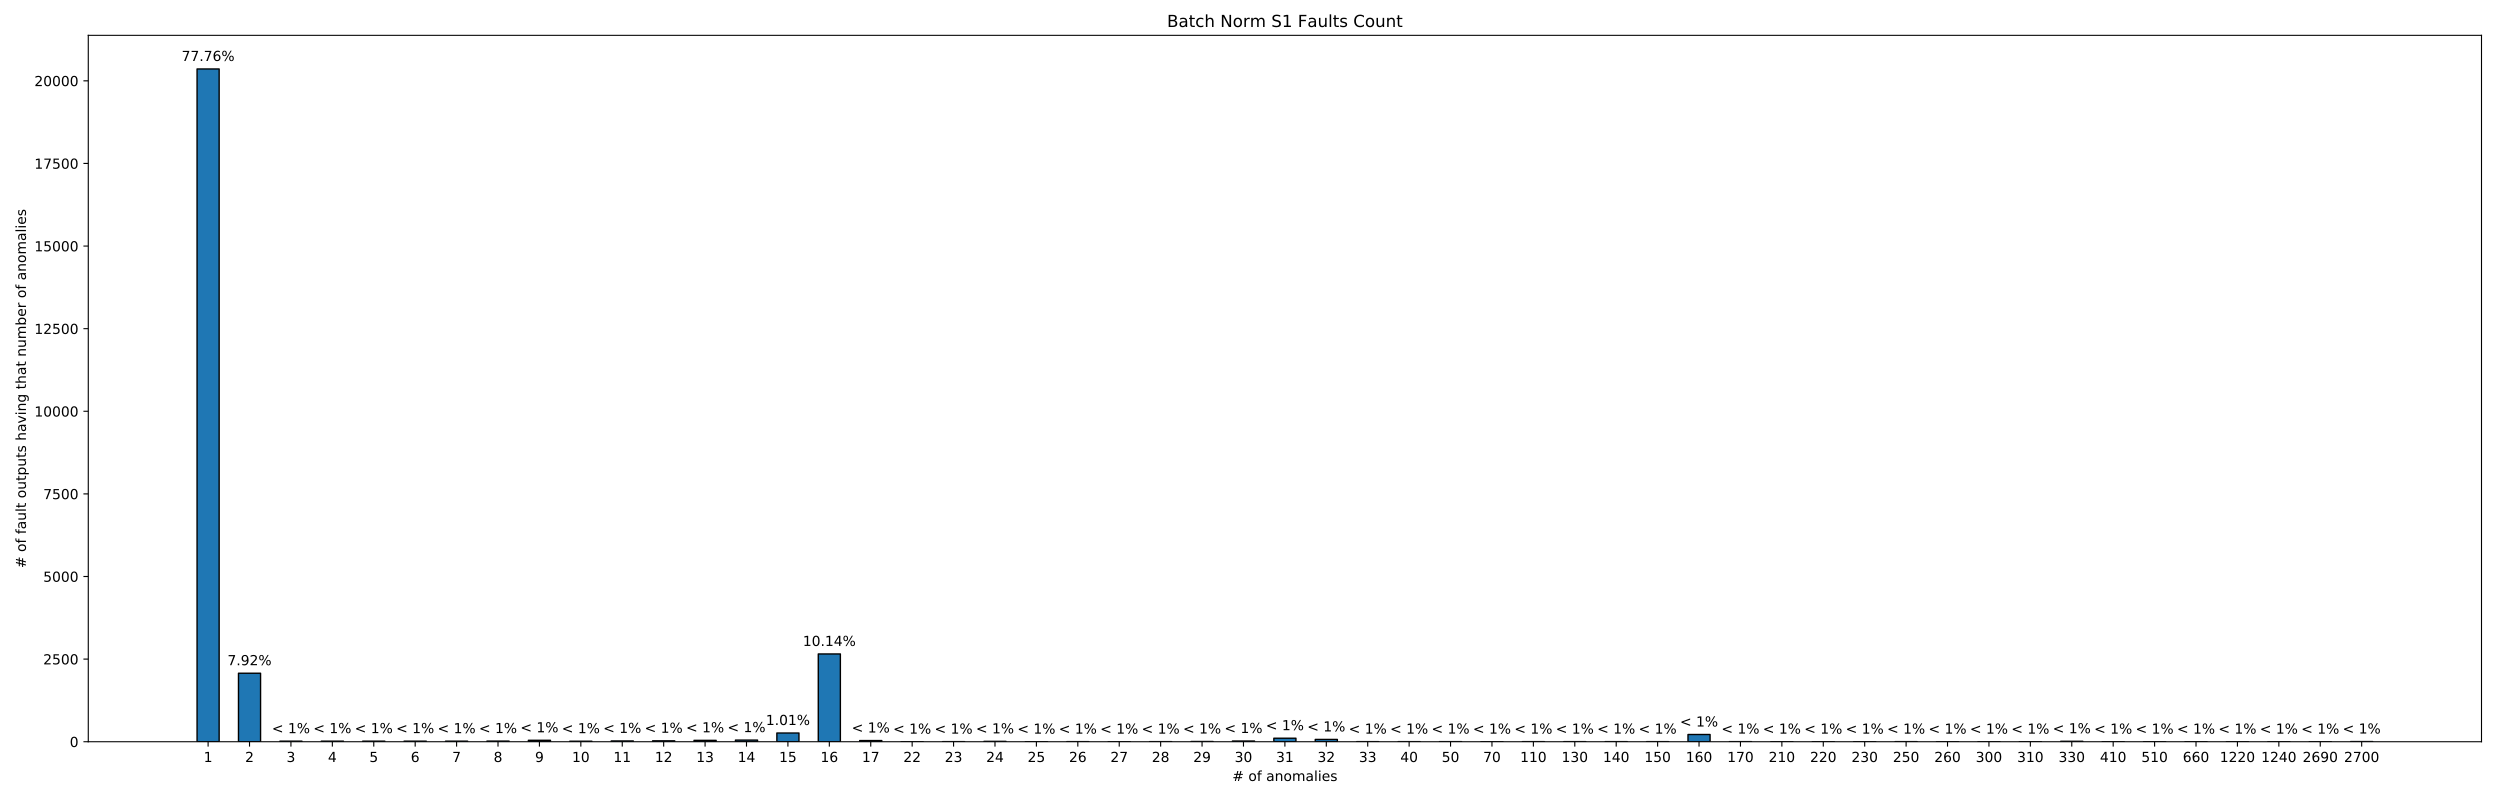 <?xml version="1.0" encoding="utf-8" standalone="no"?>
<!DOCTYPE svg PUBLIC "-//W3C//DTD SVG 1.1//EN"
  "http://www.w3.org/Graphics/SVG/1.1/DTD/svg11.dtd">
<!-- Created with matplotlib (http://matplotlib.org/) -->
<svg height="576pt" version="1.1" viewBox="0 0 1800 576" width="1800pt" xmlns="http://www.w3.org/2000/svg" xmlns:xlink="http://www.w3.org/1999/xlink">
 <defs>
  <style type="text/css">
*{stroke-linecap:butt;stroke-linejoin:round;}
  </style>
 </defs>
 <g id="figure_1">
  <g id="patch_1">
   <path d="M 0 576 
L 1800 576 
L 1800 0 
L 0 0 
z
" style="fill:#ffffff;"/>
  </g>
  <g id="axes_1">
   <g id="patch_2">
    <path d="M 63.56 534.04 
L 1786.68 534.04 
L 1786.68 25.44 
L 63.56 25.44 
z
" style="fill:#ffffff;"/>
   </g>
   <g id="patch_3">
    <path clip-path="url(#pb4a4c85b4a)" d="M 141.884 534.04 
L 157.787 534.04 
L 157.787 49.659 
L 141.884 49.659 
z
" style="fill:#1f77b4;stroke:#000000;stroke-linejoin:miter;"/>
   </g>
   <g id="patch_4">
    <path clip-path="url(#pb4a4c85b4a)" d="M 171.702 534.04 
L 187.606 534.04 
L 187.606 484.719 
L 171.702 484.719 
z
" style="fill:#1f77b4;stroke:#000000;stroke-linejoin:miter;"/>
   </g>
   <g id="patch_5">
    <path clip-path="url(#pb4a4c85b4a)" d="M 201.521 534.04 
L 217.424 534.04 
L 217.424 533.659 
L 201.521 533.659 
z
" style="fill:#1f77b4;stroke:#000000;stroke-linejoin:miter;"/>
   </g>
   <g id="patch_6">
    <path clip-path="url(#pb4a4c85b4a)" d="M 231.34 534.04 
L 247.243 534.04 
L 247.243 533.612 
L 231.34 533.612 
z
" style="fill:#1f77b4;stroke:#000000;stroke-linejoin:miter;"/>
   </g>
   <g id="patch_7">
    <path clip-path="url(#pb4a4c85b4a)" d="M 261.158 534.04 
L 277.061 534.04 
L 277.061 533.636 
L 261.158 533.636 
z
" style="fill:#1f77b4;stroke:#000000;stroke-linejoin:miter;"/>
   </g>
   <g id="patch_8">
    <path clip-path="url(#pb4a4c85b4a)" d="M 290.977 534.04 
L 306.88 534.04 
L 306.88 533.612 
L 290.977 533.612 
z
" style="fill:#1f77b4;stroke:#000000;stroke-linejoin:miter;"/>
   </g>
   <g id="patch_9">
    <path clip-path="url(#pb4a4c85b4a)" d="M 320.795 534.04 
L 336.699 534.04 
L 336.699 533.659 
L 320.795 533.659 
z
" style="fill:#1f77b4;stroke:#000000;stroke-linejoin:miter;"/>
   </g>
   <g id="patch_10">
    <path clip-path="url(#pb4a4c85b4a)" d="M 350.614 534.04 
L 366.517 534.04 
L 366.517 533.588 
L 350.614 533.588 
z
" style="fill:#1f77b4;stroke:#000000;stroke-linejoin:miter;"/>
   </g>
   <g id="patch_11">
    <path clip-path="url(#pb4a4c85b4a)" d="M 380.433 534.04 
L 396.336 534.04 
L 396.336 533.017 
L 380.433 533.017 
z
" style="fill:#1f77b4;stroke:#000000;stroke-linejoin:miter;"/>
   </g>
   <g id="patch_12">
    <path clip-path="url(#pb4a4c85b4a)" d="M 410.251 534.04 
L 426.155 534.04 
L 426.155 533.683 
L 410.251 533.683 
z
" style="fill:#1f77b4;stroke:#000000;stroke-linejoin:miter;"/>
   </g>
   <g id="patch_13">
    <path clip-path="url(#pb4a4c85b4a)" d="M 440.07 534.04 
L 455.973 534.04 
L 455.973 533.493 
L 440.07 533.493 
z
" style="fill:#1f77b4;stroke:#000000;stroke-linejoin:miter;"/>
   </g>
   <g id="patch_14">
    <path clip-path="url(#pb4a4c85b4a)" d="M 469.889 534.04 
L 485.792 534.04 
L 485.792 533.398 
L 469.889 533.398 
z
" style="fill:#1f77b4;stroke:#000000;stroke-linejoin:miter;"/>
   </g>
   <g id="patch_15">
    <path clip-path="url(#pb4a4c85b4a)" d="M 499.707 534.04 
L 515.611 534.04 
L 515.611 533.041 
L 499.707 533.041 
z
" style="fill:#1f77b4;stroke:#000000;stroke-linejoin:miter;"/>
   </g>
   <g id="patch_16">
    <path clip-path="url(#pb4a4c85b4a)" d="M 529.526 534.04 
L 545.429 534.04 
L 545.429 532.874 
L 529.526 532.874 
z
" style="fill:#1f77b4;stroke:#000000;stroke-linejoin:miter;"/>
   </g>
   <g id="patch_17">
    <path clip-path="url(#pb4a4c85b4a)" d="M 559.345 534.04 
L 575.248 534.04 
L 575.248 527.759 
L 559.345 527.759 
z
" style="fill:#1f77b4;stroke:#000000;stroke-linejoin:miter;"/>
   </g>
   <g id="patch_18">
    <path clip-path="url(#pb4a4c85b4a)" d="M 589.163 534.04 
L 605.067 534.04 
L 605.067 470.848 
L 589.163 470.848 
z
" style="fill:#1f77b4;stroke:#000000;stroke-linejoin:miter;"/>
   </g>
   <g id="patch_19">
    <path clip-path="url(#pb4a4c85b4a)" d="M 618.982 534.04 
L 634.885 534.04 
L 634.885 533.183 
L 618.982 533.183 
z
" style="fill:#1f77b4;stroke:#000000;stroke-linejoin:miter;"/>
   </g>
   <g id="patch_20">
    <path clip-path="url(#pb4a4c85b4a)" d="M 648.801 534.04 
L 664.704 534.04 
L 664.704 534.016 
L 648.801 534.016 
z
" style="fill:#1f77b4;stroke:#000000;stroke-linejoin:miter;"/>
   </g>
   <g id="patch_21">
    <path clip-path="url(#pb4a4c85b4a)" d="M 678.619 534.04 
L 694.522 534.04 
L 694.522 533.992 
L 678.619 533.992 
z
" style="fill:#1f77b4;stroke:#000000;stroke-linejoin:miter;"/>
   </g>
   <g id="patch_22">
    <path clip-path="url(#pb4a4c85b4a)" d="M 708.438 534.04 
L 724.341 534.04 
L 724.341 533.802 
L 708.438 533.802 
z
" style="fill:#1f77b4;stroke:#000000;stroke-linejoin:miter;"/>
   </g>
   <g id="patch_23">
    <path clip-path="url(#pb4a4c85b4a)" d="M 738.257 534.04 
L 754.16 534.04 
L 754.16 534.016 
L 738.257 534.016 
z
" style="fill:#1f77b4;stroke:#000000;stroke-linejoin:miter;"/>
   </g>
   <g id="patch_24">
    <path clip-path="url(#pb4a4c85b4a)" d="M 768.075 534.04 
L 783.978 534.04 
L 783.978 533.992 
L 768.075 533.992 
z
" style="fill:#1f77b4;stroke:#000000;stroke-linejoin:miter;"/>
   </g>
   <g id="patch_25">
    <path clip-path="url(#pb4a4c85b4a)" d="M 797.894 534.04 
L 813.797 534.04 
L 813.797 534.016 
L 797.894 534.016 
z
" style="fill:#1f77b4;stroke:#000000;stroke-linejoin:miter;"/>
   </g>
   <g id="patch_26">
    <path clip-path="url(#pb4a4c85b4a)" d="M 827.712 534.04 
L 843.616 534.04 
L 843.616 533.992 
L 827.712 533.992 
z
" style="fill:#1f77b4;stroke:#000000;stroke-linejoin:miter;"/>
   </g>
   <g id="patch_27">
    <path clip-path="url(#pb4a4c85b4a)" d="M 857.531 534.04 
L 873.434 534.04 
L 873.434 533.897 
L 857.531 533.897 
z
" style="fill:#1f77b4;stroke:#000000;stroke-linejoin:miter;"/>
   </g>
   <g id="patch_28">
    <path clip-path="url(#pb4a4c85b4a)" d="M 887.35 534.04 
L 903.253 534.04 
L 903.253 533.54 
L 887.35 533.54 
z
" style="fill:#1f77b4;stroke:#000000;stroke-linejoin:miter;"/>
   </g>
   <g id="patch_29">
    <path clip-path="url(#pb4a4c85b4a)" d="M 917.168 534.04 
L 933.072 534.04 
L 933.072 531.518 
L 917.168 531.518 
z
" style="fill:#1f77b4;stroke:#000000;stroke-linejoin:miter;"/>
   </g>
   <g id="patch_30">
    <path clip-path="url(#pb4a4c85b4a)" d="M 946.987 534.04 
L 962.89 534.04 
L 962.89 532.398 
L 946.987 532.398 
z
" style="fill:#1f77b4;stroke:#000000;stroke-linejoin:miter;"/>
   </g>
   <g id="patch_31">
    <path clip-path="url(#pb4a4c85b4a)" d="M 976.806 534.04 
L 992.709 534.04 
L 992.709 533.992 
L 976.806 533.992 
z
" style="fill:#1f77b4;stroke:#000000;stroke-linejoin:miter;"/>
   </g>
   <g id="patch_32">
    <path clip-path="url(#pb4a4c85b4a)" d="M 1006.624 534.04 
L 1022.528 534.04 
L 1022.528 533.992 
L 1006.624 533.992 
z
" style="fill:#1f77b4;stroke:#000000;stroke-linejoin:miter;"/>
   </g>
   <g id="patch_33">
    <path clip-path="url(#pb4a4c85b4a)" d="M 1036.443 534.04 
L 1052.346 534.04 
L 1052.346 533.969 
L 1036.443 533.969 
z
" style="fill:#1f77b4;stroke:#000000;stroke-linejoin:miter;"/>
   </g>
   <g id="patch_34">
    <path clip-path="url(#pb4a4c85b4a)" d="M 1066.262 534.04 
L 1082.165 534.04 
L 1082.165 534.016 
L 1066.262 534.016 
z
" style="fill:#1f77b4;stroke:#000000;stroke-linejoin:miter;"/>
   </g>
   <g id="patch_35">
    <path clip-path="url(#pb4a4c85b4a)" d="M 1096.08 534.04 
L 1111.983 534.04 
L 1111.983 533.992 
L 1096.08 533.992 
z
" style="fill:#1f77b4;stroke:#000000;stroke-linejoin:miter;"/>
   </g>
   <g id="patch_36">
    <path clip-path="url(#pb4a4c85b4a)" d="M 1125.899 534.04 
L 1141.802 534.04 
L 1141.802 533.992 
L 1125.899 533.992 
z
" style="fill:#1f77b4;stroke:#000000;stroke-linejoin:miter;"/>
   </g>
   <g id="patch_37">
    <path clip-path="url(#pb4a4c85b4a)" d="M 1155.718 534.04 
L 1171.621 534.04 
L 1171.621 533.969 
L 1155.718 533.969 
z
" style="fill:#1f77b4;stroke:#000000;stroke-linejoin:miter;"/>
   </g>
   <g id="patch_38">
    <path clip-path="url(#pb4a4c85b4a)" d="M 1185.536 534.04 
L 1201.439 534.04 
L 1201.439 533.992 
L 1185.536 533.992 
z
" style="fill:#1f77b4;stroke:#000000;stroke-linejoin:miter;"/>
   </g>
   <g id="patch_39">
    <path clip-path="url(#pb4a4c85b4a)" d="M 1215.355 534.04 
L 1231.258 534.04 
L 1231.258 528.853 
L 1215.355 528.853 
z
" style="fill:#1f77b4;stroke:#000000;stroke-linejoin:miter;"/>
   </g>
   <g id="patch_40">
    <path clip-path="url(#pb4a4c85b4a)" d="M 1245.173 534.04 
L 1261.077 534.04 
L 1261.077 533.969 
L 1245.173 533.969 
z
" style="fill:#1f77b4;stroke:#000000;stroke-linejoin:miter;"/>
   </g>
   <g id="patch_41">
    <path clip-path="url(#pb4a4c85b4a)" d="M 1274.992 534.04 
L 1290.895 534.04 
L 1290.895 534.016 
L 1274.992 534.016 
z
" style="fill:#1f77b4;stroke:#000000;stroke-linejoin:miter;"/>
   </g>
   <g id="patch_42">
    <path clip-path="url(#pb4a4c85b4a)" d="M 1304.811 534.04 
L 1320.714 534.04 
L 1320.714 534.016 
L 1304.811 534.016 
z
" style="fill:#1f77b4;stroke:#000000;stroke-linejoin:miter;"/>
   </g>
   <g id="patch_43">
    <path clip-path="url(#pb4a4c85b4a)" d="M 1334.629 534.04 
L 1350.533 534.04 
L 1350.533 534.016 
L 1334.629 534.016 
z
" style="fill:#1f77b4;stroke:#000000;stroke-linejoin:miter;"/>
   </g>
   <g id="patch_44">
    <path clip-path="url(#pb4a4c85b4a)" d="M 1364.448 534.04 
L 1380.351 534.04 
L 1380.351 533.992 
L 1364.448 533.992 
z
" style="fill:#1f77b4;stroke:#000000;stroke-linejoin:miter;"/>
   </g>
   <g id="patch_45">
    <path clip-path="url(#pb4a4c85b4a)" d="M 1394.267 534.04 
L 1410.17 534.04 
L 1410.17 534.016 
L 1394.267 534.016 
z
" style="fill:#1f77b4;stroke:#000000;stroke-linejoin:miter;"/>
   </g>
   <g id="patch_46">
    <path clip-path="url(#pb4a4c85b4a)" d="M 1424.085 534.04 
L 1439.989 534.04 
L 1439.989 534.016 
L 1424.085 534.016 
z
" style="fill:#1f77b4;stroke:#000000;stroke-linejoin:miter;"/>
   </g>
   <g id="patch_47">
    <path clip-path="url(#pb4a4c85b4a)" d="M 1453.904 534.04 
L 1469.807 534.04 
L 1469.807 534.016 
L 1453.904 534.016 
z
" style="fill:#1f77b4;stroke:#000000;stroke-linejoin:miter;"/>
   </g>
   <g id="patch_48">
    <path clip-path="url(#pb4a4c85b4a)" d="M 1483.723 534.04 
L 1499.626 534.04 
L 1499.626 533.731 
L 1483.723 533.731 
z
" style="fill:#1f77b4;stroke:#000000;stroke-linejoin:miter;"/>
   </g>
   <g id="patch_49">
    <path clip-path="url(#pb4a4c85b4a)" d="M 1513.541 534.04 
L 1529.445 534.04 
L 1529.445 534.016 
L 1513.541 534.016 
z
" style="fill:#1f77b4;stroke:#000000;stroke-linejoin:miter;"/>
   </g>
   <g id="patch_50">
    <path clip-path="url(#pb4a4c85b4a)" d="M 1543.36 534.04 
L 1559.263 534.04 
L 1559.263 534.016 
L 1543.36 534.016 
z
" style="fill:#1f77b4;stroke:#000000;stroke-linejoin:miter;"/>
   </g>
   <g id="patch_51">
    <path clip-path="url(#pb4a4c85b4a)" d="M 1573.179 534.04 
L 1589.082 534.04 
L 1589.082 534.016 
L 1573.179 534.016 
z
" style="fill:#1f77b4;stroke:#000000;stroke-linejoin:miter;"/>
   </g>
   <g id="patch_52">
    <path clip-path="url(#pb4a4c85b4a)" d="M 1602.997 534.04 
L 1618.9 534.04 
L 1618.9 534.016 
L 1602.997 534.016 
z
" style="fill:#1f77b4;stroke:#000000;stroke-linejoin:miter;"/>
   </g>
   <g id="patch_53">
    <path clip-path="url(#pb4a4c85b4a)" d="M 1632.816 534.04 
L 1648.719 534.04 
L 1648.719 534.016 
L 1632.816 534.016 
z
" style="fill:#1f77b4;stroke:#000000;stroke-linejoin:miter;"/>
   </g>
   <g id="patch_54">
    <path clip-path="url(#pb4a4c85b4a)" d="M 1662.634 534.04 
L 1678.538 534.04 
L 1678.538 534.016 
L 1662.634 534.016 
z
" style="fill:#1f77b4;stroke:#000000;stroke-linejoin:miter;"/>
   </g>
   <g id="patch_55">
    <path clip-path="url(#pb4a4c85b4a)" d="M 1692.453 534.04 
L 1708.356 534.04 
L 1708.356 533.921 
L 1692.453 533.921 
z
" style="fill:#1f77b4;stroke:#000000;stroke-linejoin:miter;"/>
   </g>
   <g id="matplotlib.axis_1">
    <g id="xtick_1">
     <g id="line2d_1">
      <defs>
       <path d="M 0 0 
L 0 3.5 
" id="m3c83f5e001" style="stroke:#000000;stroke-width:0.8;"/>
      </defs>
      <g>
       <use style="stroke:#000000;stroke-width:0.8;" x="149.835" xlink:href="#m3c83f5e001" y="534.04"/>
      </g>
     </g>
     <g id="text_1">
      <!-- 1 -->
      <defs>
       <path d="M 12.406 8.297 
L 28.516 8.297 
L 28.516 63.922 
L 10.984 60.406 
L 10.984 69.391 
L 28.422 72.906 
L 38.281 72.906 
L 38.281 8.297 
L 54.391 8.297 
L 54.391 0 
L 12.406 0 
z
" id="DejaVuSans-31"/>
      </defs>
      <g transform="translate(146.654 548.638)scale(0.1 -0.1)">
       <use xlink:href="#DejaVuSans-31"/>
      </g>
     </g>
    </g>
    <g id="xtick_2">
     <g id="line2d_2">
      <g>
       <use style="stroke:#000000;stroke-width:0.8;" x="179.654" xlink:href="#m3c83f5e001" y="534.04"/>
      </g>
     </g>
     <g id="text_2">
      <!-- 2 -->
      <defs>
       <path d="M 19.188 8.297 
L 53.609 8.297 
L 53.609 0 
L 7.328 0 
L 7.328 8.297 
Q 12.938 14.109 22.625 23.891 
Q 32.328 33.688 34.812 36.531 
Q 39.547 41.844 41.422 45.531 
Q 43.312 49.219 43.312 52.781 
Q 43.312 58.594 39.234 62.25 
Q 35.156 65.922 28.609 65.922 
Q 23.969 65.922 18.812 64.312 
Q 13.672 62.703 7.812 59.422 
L 7.812 69.391 
Q 13.766 71.781 18.938 73 
Q 24.125 74.219 28.422 74.219 
Q 39.75 74.219 46.484 68.547 
Q 53.219 62.891 53.219 53.422 
Q 53.219 48.922 51.531 44.891 
Q 49.859 40.875 45.406 35.406 
Q 44.188 33.984 37.641 27.219 
Q 31.109 20.453 19.188 8.297 
z
" id="DejaVuSans-32"/>
      </defs>
      <g transform="translate(176.473 548.638)scale(0.1 -0.1)">
       <use xlink:href="#DejaVuSans-32"/>
      </g>
     </g>
    </g>
    <g id="xtick_3">
     <g id="line2d_3">
      <g>
       <use style="stroke:#000000;stroke-width:0.8;" x="209.473" xlink:href="#m3c83f5e001" y="534.04"/>
      </g>
     </g>
     <g id="text_3">
      <!-- 3 -->
      <defs>
       <path d="M 40.578 39.312 
Q 47.656 37.797 51.625 33 
Q 55.609 28.219 55.609 21.188 
Q 55.609 10.406 48.188 4.484 
Q 40.766 -1.422 27.094 -1.422 
Q 22.516 -1.422 17.656 -0.516 
Q 12.797 0.391 7.625 2.203 
L 7.625 11.719 
Q 11.719 9.328 16.594 8.109 
Q 21.484 6.891 26.812 6.891 
Q 36.078 6.891 40.938 10.547 
Q 45.797 14.203 45.797 21.188 
Q 45.797 27.641 41.281 31.266 
Q 36.766 34.906 28.719 34.906 
L 20.219 34.906 
L 20.219 43.016 
L 29.109 43.016 
Q 36.375 43.016 40.234 45.922 
Q 44.094 48.828 44.094 54.297 
Q 44.094 59.906 40.109 62.906 
Q 36.141 65.922 28.719 65.922 
Q 24.656 65.922 20.016 65.031 
Q 15.375 64.156 9.812 62.312 
L 9.812 71.094 
Q 15.438 72.656 20.344 73.438 
Q 25.25 74.219 29.594 74.219 
Q 40.828 74.219 47.359 69.109 
Q 53.906 64.016 53.906 55.328 
Q 53.906 49.266 50.438 45.094 
Q 46.969 40.922 40.578 39.312 
z
" id="DejaVuSans-33"/>
      </defs>
      <g transform="translate(206.291 548.638)scale(0.1 -0.1)">
       <use xlink:href="#DejaVuSans-33"/>
      </g>
     </g>
    </g>
    <g id="xtick_4">
     <g id="line2d_4">
      <g>
       <use style="stroke:#000000;stroke-width:0.8;" x="239.291" xlink:href="#m3c83f5e001" y="534.04"/>
      </g>
     </g>
     <g id="text_4">
      <!-- 4 -->
      <defs>
       <path d="M 37.797 64.312 
L 12.891 25.391 
L 37.797 25.391 
z
M 35.203 72.906 
L 47.609 72.906 
L 47.609 25.391 
L 58.016 25.391 
L 58.016 17.188 
L 47.609 17.188 
L 47.609 0 
L 37.797 0 
L 37.797 17.188 
L 4.891 17.188 
L 4.891 26.703 
z
" id="DejaVuSans-34"/>
      </defs>
      <g transform="translate(236.11 548.638)scale(0.1 -0.1)">
       <use xlink:href="#DejaVuSans-34"/>
      </g>
     </g>
    </g>
    <g id="xtick_5">
     <g id="line2d_5">
      <g>
       <use style="stroke:#000000;stroke-width:0.8;" x="269.11" xlink:href="#m3c83f5e001" y="534.04"/>
      </g>
     </g>
     <g id="text_5">
      <!-- 5 -->
      <defs>
       <path d="M 10.797 72.906 
L 49.516 72.906 
L 49.516 64.594 
L 19.828 64.594 
L 19.828 46.734 
Q 21.969 47.469 24.109 47.828 
Q 26.266 48.188 28.422 48.188 
Q 40.625 48.188 47.75 41.5 
Q 54.891 34.812 54.891 23.391 
Q 54.891 11.625 47.562 5.094 
Q 40.234 -1.422 26.906 -1.422 
Q 22.312 -1.422 17.547 -0.641 
Q 12.797 0.141 7.719 1.703 
L 7.719 11.625 
Q 12.109 9.234 16.797 8.062 
Q 21.484 6.891 26.703 6.891 
Q 35.156 6.891 40.078 11.328 
Q 45.016 15.766 45.016 23.391 
Q 45.016 31 40.078 35.438 
Q 35.156 39.891 26.703 39.891 
Q 22.75 39.891 18.812 39.016 
Q 14.891 38.141 10.797 36.281 
z
" id="DejaVuSans-35"/>
      </defs>
      <g transform="translate(265.929 548.638)scale(0.1 -0.1)">
       <use xlink:href="#DejaVuSans-35"/>
      </g>
     </g>
    </g>
    <g id="xtick_6">
     <g id="line2d_6">
      <g>
       <use style="stroke:#000000;stroke-width:0.8;" x="298.928" xlink:href="#m3c83f5e001" y="534.04"/>
      </g>
     </g>
     <g id="text_6">
      <!-- 6 -->
      <defs>
       <path d="M 33.016 40.375 
Q 26.375 40.375 22.484 35.828 
Q 18.609 31.297 18.609 23.391 
Q 18.609 15.531 22.484 10.953 
Q 26.375 6.391 33.016 6.391 
Q 39.656 6.391 43.531 10.953 
Q 47.406 15.531 47.406 23.391 
Q 47.406 31.297 43.531 35.828 
Q 39.656 40.375 33.016 40.375 
z
M 52.594 71.297 
L 52.594 62.312 
Q 48.875 64.062 45.094 64.984 
Q 41.312 65.922 37.594 65.922 
Q 27.828 65.922 22.672 59.328 
Q 17.531 52.734 16.797 39.406 
Q 19.672 43.656 24.016 45.922 
Q 28.375 48.188 33.594 48.188 
Q 44.578 48.188 50.953 41.516 
Q 57.328 34.859 57.328 23.391 
Q 57.328 12.156 50.688 5.359 
Q 44.047 -1.422 33.016 -1.422 
Q 20.359 -1.422 13.672 8.266 
Q 6.984 17.969 6.984 36.375 
Q 6.984 53.656 15.188 63.938 
Q 23.391 74.219 37.203 74.219 
Q 40.922 74.219 44.703 73.484 
Q 48.484 72.75 52.594 71.297 
z
" id="DejaVuSans-36"/>
      </defs>
      <g transform="translate(295.747 548.638)scale(0.1 -0.1)">
       <use xlink:href="#DejaVuSans-36"/>
      </g>
     </g>
    </g>
    <g id="xtick_7">
     <g id="line2d_7">
      <g>
       <use style="stroke:#000000;stroke-width:0.8;" x="328.747" xlink:href="#m3c83f5e001" y="534.04"/>
      </g>
     </g>
     <g id="text_7">
      <!-- 7 -->
      <defs>
       <path d="M 8.203 72.906 
L 55.078 72.906 
L 55.078 68.703 
L 28.609 0 
L 18.312 0 
L 43.219 64.594 
L 8.203 64.594 
z
" id="DejaVuSans-37"/>
      </defs>
      <g transform="translate(325.566 548.638)scale(0.1 -0.1)">
       <use xlink:href="#DejaVuSans-37"/>
      </g>
     </g>
    </g>
    <g id="xtick_8">
     <g id="line2d_8">
      <g>
       <use style="stroke:#000000;stroke-width:0.8;" x="358.566" xlink:href="#m3c83f5e001" y="534.04"/>
      </g>
     </g>
     <g id="text_8">
      <!-- 8 -->
      <defs>
       <path d="M 31.781 34.625 
Q 24.75 34.625 20.719 30.859 
Q 16.703 27.094 16.703 20.516 
Q 16.703 13.922 20.719 10.156 
Q 24.75 6.391 31.781 6.391 
Q 38.812 6.391 42.859 10.172 
Q 46.922 13.969 46.922 20.516 
Q 46.922 27.094 42.891 30.859 
Q 38.875 34.625 31.781 34.625 
z
M 21.922 38.812 
Q 15.578 40.375 12.031 44.719 
Q 8.5 49.078 8.5 55.328 
Q 8.5 64.062 14.719 69.141 
Q 20.953 74.219 31.781 74.219 
Q 42.672 74.219 48.875 69.141 
Q 55.078 64.062 55.078 55.328 
Q 55.078 49.078 51.531 44.719 
Q 48 40.375 41.703 38.812 
Q 48.828 37.156 52.797 32.312 
Q 56.781 27.484 56.781 20.516 
Q 56.781 9.906 50.312 4.234 
Q 43.844 -1.422 31.781 -1.422 
Q 19.734 -1.422 13.25 4.234 
Q 6.781 9.906 6.781 20.516 
Q 6.781 27.484 10.781 32.312 
Q 14.797 37.156 21.922 38.812 
z
M 18.312 54.391 
Q 18.312 48.734 21.844 45.562 
Q 25.391 42.391 31.781 42.391 
Q 38.141 42.391 41.719 45.562 
Q 45.312 48.734 45.312 54.391 
Q 45.312 60.062 41.719 63.234 
Q 38.141 66.406 31.781 66.406 
Q 25.391 66.406 21.844 63.234 
Q 18.312 60.062 18.312 54.391 
z
" id="DejaVuSans-38"/>
      </defs>
      <g transform="translate(355.385 548.638)scale(0.1 -0.1)">
       <use xlink:href="#DejaVuSans-38"/>
      </g>
     </g>
    </g>
    <g id="xtick_9">
     <g id="line2d_9">
      <g>
       <use style="stroke:#000000;stroke-width:0.8;" x="388.384" xlink:href="#m3c83f5e001" y="534.04"/>
      </g>
     </g>
     <g id="text_9">
      <!-- 9 -->
      <defs>
       <path d="M 10.984 1.516 
L 10.984 10.5 
Q 14.703 8.734 18.5 7.812 
Q 22.312 6.891 25.984 6.891 
Q 35.75 6.891 40.891 13.453 
Q 46.047 20.016 46.781 33.406 
Q 43.953 29.203 39.594 26.953 
Q 35.25 24.703 29.984 24.703 
Q 19.047 24.703 12.672 31.312 
Q 6.297 37.938 6.297 49.422 
Q 6.297 60.641 12.938 67.422 
Q 19.578 74.219 30.609 74.219 
Q 43.266 74.219 49.922 64.516 
Q 56.594 54.828 56.594 36.375 
Q 56.594 19.141 48.406 8.859 
Q 40.234 -1.422 26.422 -1.422 
Q 22.703 -1.422 18.891 -0.688 
Q 15.094 0.047 10.984 1.516 
z
M 30.609 32.422 
Q 37.25 32.422 41.125 36.953 
Q 45.016 41.5 45.016 49.422 
Q 45.016 57.281 41.125 61.844 
Q 37.25 66.406 30.609 66.406 
Q 23.969 66.406 20.094 61.844 
Q 16.219 57.281 16.219 49.422 
Q 16.219 41.5 20.094 36.953 
Q 23.969 32.422 30.609 32.422 
z
" id="DejaVuSans-39"/>
      </defs>
      <g transform="translate(385.203 548.638)scale(0.1 -0.1)">
       <use xlink:href="#DejaVuSans-39"/>
      </g>
     </g>
    </g>
    <g id="xtick_10">
     <g id="line2d_10">
      <g>
       <use style="stroke:#000000;stroke-width:0.8;" x="418.203" xlink:href="#m3c83f5e001" y="534.04"/>
      </g>
     </g>
     <g id="text_10">
      <!-- 10 -->
      <defs>
       <path d="M 31.781 66.406 
Q 24.172 66.406 20.328 58.906 
Q 16.5 51.422 16.5 36.375 
Q 16.5 21.391 20.328 13.891 
Q 24.172 6.391 31.781 6.391 
Q 39.453 6.391 43.281 13.891 
Q 47.125 21.391 47.125 36.375 
Q 47.125 51.422 43.281 58.906 
Q 39.453 66.406 31.781 66.406 
z
M 31.781 74.219 
Q 44.047 74.219 50.516 64.516 
Q 56.984 54.828 56.984 36.375 
Q 56.984 17.969 50.516 8.266 
Q 44.047 -1.422 31.781 -1.422 
Q 19.531 -1.422 13.062 8.266 
Q 6.594 17.969 6.594 36.375 
Q 6.594 54.828 13.062 64.516 
Q 19.531 74.219 31.781 74.219 
z
" id="DejaVuSans-30"/>
      </defs>
      <g transform="translate(411.841 548.638)scale(0.1 -0.1)">
       <use xlink:href="#DejaVuSans-31"/>
       <use x="63.623" xlink:href="#DejaVuSans-30"/>
      </g>
     </g>
    </g>
    <g id="xtick_11">
     <g id="line2d_11">
      <g>
       <use style="stroke:#000000;stroke-width:0.8;" x="448.022" xlink:href="#m3c83f5e001" y="534.04"/>
      </g>
     </g>
     <g id="text_11">
      <!-- 11 -->
      <g transform="translate(441.659 548.638)scale(0.1 -0.1)">
       <use xlink:href="#DejaVuSans-31"/>
       <use x="63.623" xlink:href="#DejaVuSans-31"/>
      </g>
     </g>
    </g>
    <g id="xtick_12">
     <g id="line2d_12">
      <g>
       <use style="stroke:#000000;stroke-width:0.8;" x="477.84" xlink:href="#m3c83f5e001" y="534.04"/>
      </g>
     </g>
     <g id="text_12">
      <!-- 12 -->
      <g transform="translate(471.478 548.638)scale(0.1 -0.1)">
       <use xlink:href="#DejaVuSans-31"/>
       <use x="63.623" xlink:href="#DejaVuSans-32"/>
      </g>
     </g>
    </g>
    <g id="xtick_13">
     <g id="line2d_13">
      <g>
       <use style="stroke:#000000;stroke-width:0.8;" x="507.659" xlink:href="#m3c83f5e001" y="534.04"/>
      </g>
     </g>
     <g id="text_13">
      <!-- 13 -->
      <g transform="translate(501.296 548.638)scale(0.1 -0.1)">
       <use xlink:href="#DejaVuSans-31"/>
       <use x="63.623" xlink:href="#DejaVuSans-33"/>
      </g>
     </g>
    </g>
    <g id="xtick_14">
     <g id="line2d_14">
      <g>
       <use style="stroke:#000000;stroke-width:0.8;" x="537.478" xlink:href="#m3c83f5e001" y="534.04"/>
      </g>
     </g>
     <g id="text_14">
      <!-- 14 -->
      <g transform="translate(531.115 548.638)scale(0.1 -0.1)">
       <use xlink:href="#DejaVuSans-31"/>
       <use x="63.623" xlink:href="#DejaVuSans-34"/>
      </g>
     </g>
    </g>
    <g id="xtick_15">
     <g id="line2d_15">
      <g>
       <use style="stroke:#000000;stroke-width:0.8;" x="567.296" xlink:href="#m3c83f5e001" y="534.04"/>
      </g>
     </g>
     <g id="text_15">
      <!-- 15 -->
      <g transform="translate(560.934 548.638)scale(0.1 -0.1)">
       <use xlink:href="#DejaVuSans-31"/>
       <use x="63.623" xlink:href="#DejaVuSans-35"/>
      </g>
     </g>
    </g>
    <g id="xtick_16">
     <g id="line2d_16">
      <g>
       <use style="stroke:#000000;stroke-width:0.8;" x="597.115" xlink:href="#m3c83f5e001" y="534.04"/>
      </g>
     </g>
     <g id="text_16">
      <!-- 16 -->
      <g transform="translate(590.752 548.638)scale(0.1 -0.1)">
       <use xlink:href="#DejaVuSans-31"/>
       <use x="63.623" xlink:href="#DejaVuSans-36"/>
      </g>
     </g>
    </g>
    <g id="xtick_17">
     <g id="line2d_17">
      <g>
       <use style="stroke:#000000;stroke-width:0.8;" x="626.934" xlink:href="#m3c83f5e001" y="534.04"/>
      </g>
     </g>
     <g id="text_17">
      <!-- 17 -->
      <g transform="translate(620.571 548.638)scale(0.1 -0.1)">
       <use xlink:href="#DejaVuSans-31"/>
       <use x="63.623" xlink:href="#DejaVuSans-37"/>
      </g>
     </g>
    </g>
    <g id="xtick_18">
     <g id="line2d_18">
      <g>
       <use style="stroke:#000000;stroke-width:0.8;" x="656.752" xlink:href="#m3c83f5e001" y="534.04"/>
      </g>
     </g>
     <g id="text_18">
      <!-- 22 -->
      <g transform="translate(650.39 548.638)scale(0.1 -0.1)">
       <use xlink:href="#DejaVuSans-32"/>
       <use x="63.623" xlink:href="#DejaVuSans-32"/>
      </g>
     </g>
    </g>
    <g id="xtick_19">
     <g id="line2d_19">
      <g>
       <use style="stroke:#000000;stroke-width:0.8;" x="686.571" xlink:href="#m3c83f5e001" y="534.04"/>
      </g>
     </g>
     <g id="text_19">
      <!-- 23 -->
      <g transform="translate(680.208 548.638)scale(0.1 -0.1)">
       <use xlink:href="#DejaVuSans-32"/>
       <use x="63.623" xlink:href="#DejaVuSans-33"/>
      </g>
     </g>
    </g>
    <g id="xtick_20">
     <g id="line2d_20">
      <g>
       <use style="stroke:#000000;stroke-width:0.8;" x="716.389" xlink:href="#m3c83f5e001" y="534.04"/>
      </g>
     </g>
     <g id="text_20">
      <!-- 24 -->
      <g transform="translate(710.027 548.638)scale(0.1 -0.1)">
       <use xlink:href="#DejaVuSans-32"/>
       <use x="63.623" xlink:href="#DejaVuSans-34"/>
      </g>
     </g>
    </g>
    <g id="xtick_21">
     <g id="line2d_21">
      <g>
       <use style="stroke:#000000;stroke-width:0.8;" x="746.208" xlink:href="#m3c83f5e001" y="534.04"/>
      </g>
     </g>
     <g id="text_21">
      <!-- 25 -->
      <g transform="translate(739.846 548.638)scale(0.1 -0.1)">
       <use xlink:href="#DejaVuSans-32"/>
       <use x="63.623" xlink:href="#DejaVuSans-35"/>
      </g>
     </g>
    </g>
    <g id="xtick_22">
     <g id="line2d_22">
      <g>
       <use style="stroke:#000000;stroke-width:0.8;" x="776.027" xlink:href="#m3c83f5e001" y="534.04"/>
      </g>
     </g>
     <g id="text_22">
      <!-- 26 -->
      <g transform="translate(769.664 548.638)scale(0.1 -0.1)">
       <use xlink:href="#DejaVuSans-32"/>
       <use x="63.623" xlink:href="#DejaVuSans-36"/>
      </g>
     </g>
    </g>
    <g id="xtick_23">
     <g id="line2d_23">
      <g>
       <use style="stroke:#000000;stroke-width:0.8;" x="805.845" xlink:href="#m3c83f5e001" y="534.04"/>
      </g>
     </g>
     <g id="text_23">
      <!-- 27 -->
      <g transform="translate(799.483 548.638)scale(0.1 -0.1)">
       <use xlink:href="#DejaVuSans-32"/>
       <use x="63.623" xlink:href="#DejaVuSans-37"/>
      </g>
     </g>
    </g>
    <g id="xtick_24">
     <g id="line2d_24">
      <g>
       <use style="stroke:#000000;stroke-width:0.8;" x="835.664" xlink:href="#m3c83f5e001" y="534.04"/>
      </g>
     </g>
     <g id="text_24">
      <!-- 28 -->
      <g transform="translate(829.302 548.638)scale(0.1 -0.1)">
       <use xlink:href="#DejaVuSans-32"/>
       <use x="63.623" xlink:href="#DejaVuSans-38"/>
      </g>
     </g>
    </g>
    <g id="xtick_25">
     <g id="line2d_25">
      <g>
       <use style="stroke:#000000;stroke-width:0.8;" x="865.483" xlink:href="#m3c83f5e001" y="534.04"/>
      </g>
     </g>
     <g id="text_25">
      <!-- 29 -->
      <g transform="translate(859.12 548.638)scale(0.1 -0.1)">
       <use xlink:href="#DejaVuSans-32"/>
       <use x="63.623" xlink:href="#DejaVuSans-39"/>
      </g>
     </g>
    </g>
    <g id="xtick_26">
     <g id="line2d_26">
      <g>
       <use style="stroke:#000000;stroke-width:0.8;" x="895.301" xlink:href="#m3c83f5e001" y="534.04"/>
      </g>
     </g>
     <g id="text_26">
      <!-- 30 -->
      <g transform="translate(888.939 548.638)scale(0.1 -0.1)">
       <use xlink:href="#DejaVuSans-33"/>
       <use x="63.623" xlink:href="#DejaVuSans-30"/>
      </g>
     </g>
    </g>
    <g id="xtick_27">
     <g id="line2d_27">
      <g>
       <use style="stroke:#000000;stroke-width:0.8;" x="925.12" xlink:href="#m3c83f5e001" y="534.04"/>
      </g>
     </g>
     <g id="text_27">
      <!-- 31 -->
      <g transform="translate(918.758 548.638)scale(0.1 -0.1)">
       <use xlink:href="#DejaVuSans-33"/>
       <use x="63.623" xlink:href="#DejaVuSans-31"/>
      </g>
     </g>
    </g>
    <g id="xtick_28">
     <g id="line2d_28">
      <g>
       <use style="stroke:#000000;stroke-width:0.8;" x="954.939" xlink:href="#m3c83f5e001" y="534.04"/>
      </g>
     </g>
     <g id="text_28">
      <!-- 32 -->
      <g transform="translate(948.576 548.638)scale(0.1 -0.1)">
       <use xlink:href="#DejaVuSans-33"/>
       <use x="63.623" xlink:href="#DejaVuSans-32"/>
      </g>
     </g>
    </g>
    <g id="xtick_29">
     <g id="line2d_29">
      <g>
       <use style="stroke:#000000;stroke-width:0.8;" x="984.757" xlink:href="#m3c83f5e001" y="534.04"/>
      </g>
     </g>
     <g id="text_29">
      <!-- 33 -->
      <g transform="translate(978.395 548.638)scale(0.1 -0.1)">
       <use xlink:href="#DejaVuSans-33"/>
       <use x="63.623" xlink:href="#DejaVuSans-33"/>
      </g>
     </g>
    </g>
    <g id="xtick_30">
     <g id="line2d_30">
      <g>
       <use style="stroke:#000000;stroke-width:0.8;" x="1014.576" xlink:href="#m3c83f5e001" y="534.04"/>
      </g>
     </g>
     <g id="text_30">
      <!-- 40 -->
      <g transform="translate(1008.213 548.638)scale(0.1 -0.1)">
       <use xlink:href="#DejaVuSans-34"/>
       <use x="63.623" xlink:href="#DejaVuSans-30"/>
      </g>
     </g>
    </g>
    <g id="xtick_31">
     <g id="line2d_31">
      <g>
       <use style="stroke:#000000;stroke-width:0.8;" x="1044.395" xlink:href="#m3c83f5e001" y="534.04"/>
      </g>
     </g>
     <g id="text_31">
      <!-- 50 -->
      <g transform="translate(1038.032 548.638)scale(0.1 -0.1)">
       <use xlink:href="#DejaVuSans-35"/>
       <use x="63.623" xlink:href="#DejaVuSans-30"/>
      </g>
     </g>
    </g>
    <g id="xtick_32">
     <g id="line2d_32">
      <g>
       <use style="stroke:#000000;stroke-width:0.8;" x="1074.213" xlink:href="#m3c83f5e001" y="534.04"/>
      </g>
     </g>
     <g id="text_32">
      <!-- 70 -->
      <g transform="translate(1067.851 548.638)scale(0.1 -0.1)">
       <use xlink:href="#DejaVuSans-37"/>
       <use x="63.623" xlink:href="#DejaVuSans-30"/>
      </g>
     </g>
    </g>
    <g id="xtick_33">
     <g id="line2d_33">
      <g>
       <use style="stroke:#000000;stroke-width:0.8;" x="1104.032" xlink:href="#m3c83f5e001" y="534.04"/>
      </g>
     </g>
     <g id="text_33">
      <!-- 110 -->
      <g transform="translate(1094.488 548.638)scale(0.1 -0.1)">
       <use xlink:href="#DejaVuSans-31"/>
       <use x="63.623" xlink:href="#DejaVuSans-31"/>
       <use x="127.246" xlink:href="#DejaVuSans-30"/>
      </g>
     </g>
    </g>
    <g id="xtick_34">
     <g id="line2d_34">
      <g>
       <use style="stroke:#000000;stroke-width:0.8;" x="1133.851" xlink:href="#m3c83f5e001" y="534.04"/>
      </g>
     </g>
     <g id="text_34">
      <!-- 130 -->
      <g transform="translate(1124.307 548.638)scale(0.1 -0.1)">
       <use xlink:href="#DejaVuSans-31"/>
       <use x="63.623" xlink:href="#DejaVuSans-33"/>
       <use x="127.246" xlink:href="#DejaVuSans-30"/>
      </g>
     </g>
    </g>
    <g id="xtick_35">
     <g id="line2d_35">
      <g>
       <use style="stroke:#000000;stroke-width:0.8;" x="1163.669" xlink:href="#m3c83f5e001" y="534.04"/>
      </g>
     </g>
     <g id="text_35">
      <!-- 140 -->
      <g transform="translate(1154.125 548.638)scale(0.1 -0.1)">
       <use xlink:href="#DejaVuSans-31"/>
       <use x="63.623" xlink:href="#DejaVuSans-34"/>
       <use x="127.246" xlink:href="#DejaVuSans-30"/>
      </g>
     </g>
    </g>
    <g id="xtick_36">
     <g id="line2d_36">
      <g>
       <use style="stroke:#000000;stroke-width:0.8;" x="1193.488" xlink:href="#m3c83f5e001" y="534.04"/>
      </g>
     </g>
     <g id="text_36">
      <!-- 150 -->
      <g transform="translate(1183.944 548.638)scale(0.1 -0.1)">
       <use xlink:href="#DejaVuSans-31"/>
       <use x="63.623" xlink:href="#DejaVuSans-35"/>
       <use x="127.246" xlink:href="#DejaVuSans-30"/>
      </g>
     </g>
    </g>
    <g id="xtick_37">
     <g id="line2d_37">
      <g>
       <use style="stroke:#000000;stroke-width:0.8;" x="1223.306" xlink:href="#m3c83f5e001" y="534.04"/>
      </g>
     </g>
     <g id="text_37">
      <!-- 160 -->
      <g transform="translate(1213.763 548.638)scale(0.1 -0.1)">
       <use xlink:href="#DejaVuSans-31"/>
       <use x="63.623" xlink:href="#DejaVuSans-36"/>
       <use x="127.246" xlink:href="#DejaVuSans-30"/>
      </g>
     </g>
    </g>
    <g id="xtick_38">
     <g id="line2d_38">
      <g>
       <use style="stroke:#000000;stroke-width:0.8;" x="1253.125" xlink:href="#m3c83f5e001" y="534.04"/>
      </g>
     </g>
     <g id="text_38">
      <!-- 170 -->
      <g transform="translate(1243.581 548.638)scale(0.1 -0.1)">
       <use xlink:href="#DejaVuSans-31"/>
       <use x="63.623" xlink:href="#DejaVuSans-37"/>
       <use x="127.246" xlink:href="#DejaVuSans-30"/>
      </g>
     </g>
    </g>
    <g id="xtick_39">
     <g id="line2d_39">
      <g>
       <use style="stroke:#000000;stroke-width:0.8;" x="1282.944" xlink:href="#m3c83f5e001" y="534.04"/>
      </g>
     </g>
     <g id="text_39">
      <!-- 210 -->
      <g transform="translate(1273.4 548.638)scale(0.1 -0.1)">
       <use xlink:href="#DejaVuSans-32"/>
       <use x="63.623" xlink:href="#DejaVuSans-31"/>
       <use x="127.246" xlink:href="#DejaVuSans-30"/>
      </g>
     </g>
    </g>
    <g id="xtick_40">
     <g id="line2d_40">
      <g>
       <use style="stroke:#000000;stroke-width:0.8;" x="1312.762" xlink:href="#m3c83f5e001" y="534.04"/>
      </g>
     </g>
     <g id="text_40">
      <!-- 220 -->
      <g transform="translate(1303.219 548.638)scale(0.1 -0.1)">
       <use xlink:href="#DejaVuSans-32"/>
       <use x="63.623" xlink:href="#DejaVuSans-32"/>
       <use x="127.246" xlink:href="#DejaVuSans-30"/>
      </g>
     </g>
    </g>
    <g id="xtick_41">
     <g id="line2d_41">
      <g>
       <use style="stroke:#000000;stroke-width:0.8;" x="1342.581" xlink:href="#m3c83f5e001" y="534.04"/>
      </g>
     </g>
     <g id="text_41">
      <!-- 230 -->
      <g transform="translate(1333.037 548.638)scale(0.1 -0.1)">
       <use xlink:href="#DejaVuSans-32"/>
       <use x="63.623" xlink:href="#DejaVuSans-33"/>
       <use x="127.246" xlink:href="#DejaVuSans-30"/>
      </g>
     </g>
    </g>
    <g id="xtick_42">
     <g id="line2d_42">
      <g>
       <use style="stroke:#000000;stroke-width:0.8;" x="1372.4" xlink:href="#m3c83f5e001" y="534.04"/>
      </g>
     </g>
     <g id="text_42">
      <!-- 250 -->
      <g transform="translate(1362.856 548.638)scale(0.1 -0.1)">
       <use xlink:href="#DejaVuSans-32"/>
       <use x="63.623" xlink:href="#DejaVuSans-35"/>
       <use x="127.246" xlink:href="#DejaVuSans-30"/>
      </g>
     </g>
    </g>
    <g id="xtick_43">
     <g id="line2d_43">
      <g>
       <use style="stroke:#000000;stroke-width:0.8;" x="1402.218" xlink:href="#m3c83f5e001" y="534.04"/>
      </g>
     </g>
     <g id="text_43">
      <!-- 260 -->
      <g transform="translate(1392.675 548.638)scale(0.1 -0.1)">
       <use xlink:href="#DejaVuSans-32"/>
       <use x="63.623" xlink:href="#DejaVuSans-36"/>
       <use x="127.246" xlink:href="#DejaVuSans-30"/>
      </g>
     </g>
    </g>
    <g id="xtick_44">
     <g id="line2d_44">
      <g>
       <use style="stroke:#000000;stroke-width:0.8;" x="1432.037" xlink:href="#m3c83f5e001" y="534.04"/>
      </g>
     </g>
     <g id="text_44">
      <!-- 300 -->
      <g transform="translate(1422.493 548.638)scale(0.1 -0.1)">
       <use xlink:href="#DejaVuSans-33"/>
       <use x="63.623" xlink:href="#DejaVuSans-30"/>
       <use x="127.246" xlink:href="#DejaVuSans-30"/>
      </g>
     </g>
    </g>
    <g id="xtick_45">
     <g id="line2d_45">
      <g>
       <use style="stroke:#000000;stroke-width:0.8;" x="1461.856" xlink:href="#m3c83f5e001" y="534.04"/>
      </g>
     </g>
     <g id="text_45">
      <!-- 310 -->
      <g transform="translate(1452.312 548.638)scale(0.1 -0.1)">
       <use xlink:href="#DejaVuSans-33"/>
       <use x="63.623" xlink:href="#DejaVuSans-31"/>
       <use x="127.246" xlink:href="#DejaVuSans-30"/>
      </g>
     </g>
    </g>
    <g id="xtick_46">
     <g id="line2d_46">
      <g>
       <use style="stroke:#000000;stroke-width:0.8;" x="1491.674" xlink:href="#m3c83f5e001" y="534.04"/>
      </g>
     </g>
     <g id="text_46">
      <!-- 330 -->
      <g transform="translate(1482.13 548.638)scale(0.1 -0.1)">
       <use xlink:href="#DejaVuSans-33"/>
       <use x="63.623" xlink:href="#DejaVuSans-33"/>
       <use x="127.246" xlink:href="#DejaVuSans-30"/>
      </g>
     </g>
    </g>
    <g id="xtick_47">
     <g id="line2d_47">
      <g>
       <use style="stroke:#000000;stroke-width:0.8;" x="1521.493" xlink:href="#m3c83f5e001" y="534.04"/>
      </g>
     </g>
     <g id="text_47">
      <!-- 410 -->
      <g transform="translate(1511.949 548.638)scale(0.1 -0.1)">
       <use xlink:href="#DejaVuSans-34"/>
       <use x="63.623" xlink:href="#DejaVuSans-31"/>
       <use x="127.246" xlink:href="#DejaVuSans-30"/>
      </g>
     </g>
    </g>
    <g id="xtick_48">
     <g id="line2d_48">
      <g>
       <use style="stroke:#000000;stroke-width:0.8;" x="1551.312" xlink:href="#m3c83f5e001" y="534.04"/>
      </g>
     </g>
     <g id="text_48">
      <!-- 510 -->
      <g transform="translate(1541.768 548.638)scale(0.1 -0.1)">
       <use xlink:href="#DejaVuSans-35"/>
       <use x="63.623" xlink:href="#DejaVuSans-31"/>
       <use x="127.246" xlink:href="#DejaVuSans-30"/>
      </g>
     </g>
    </g>
    <g id="xtick_49">
     <g id="line2d_49">
      <g>
       <use style="stroke:#000000;stroke-width:0.8;" x="1581.13" xlink:href="#m3c83f5e001" y="534.04"/>
      </g>
     </g>
     <g id="text_49">
      <!-- 660 -->
      <g transform="translate(1571.586 548.638)scale(0.1 -0.1)">
       <use xlink:href="#DejaVuSans-36"/>
       <use x="63.623" xlink:href="#DejaVuSans-36"/>
       <use x="127.246" xlink:href="#DejaVuSans-30"/>
      </g>
     </g>
    </g>
    <g id="xtick_50">
     <g id="line2d_50">
      <g>
       <use style="stroke:#000000;stroke-width:0.8;" x="1610.949" xlink:href="#m3c83f5e001" y="534.04"/>
      </g>
     </g>
     <g id="text_50">
      <!-- 1220 -->
      <g transform="translate(1598.224 548.638)scale(0.1 -0.1)">
       <use xlink:href="#DejaVuSans-31"/>
       <use x="63.623" xlink:href="#DejaVuSans-32"/>
       <use x="127.246" xlink:href="#DejaVuSans-32"/>
       <use x="190.869" xlink:href="#DejaVuSans-30"/>
      </g>
     </g>
    </g>
    <g id="xtick_51">
     <g id="line2d_51">
      <g>
       <use style="stroke:#000000;stroke-width:0.8;" x="1640.767" xlink:href="#m3c83f5e001" y="534.04"/>
      </g>
     </g>
     <g id="text_51">
      <!-- 1240 -->
      <g transform="translate(1628.042 548.638)scale(0.1 -0.1)">
       <use xlink:href="#DejaVuSans-31"/>
       <use x="63.623" xlink:href="#DejaVuSans-32"/>
       <use x="127.246" xlink:href="#DejaVuSans-34"/>
       <use x="190.869" xlink:href="#DejaVuSans-30"/>
      </g>
     </g>
    </g>
    <g id="xtick_52">
     <g id="line2d_52">
      <g>
       <use style="stroke:#000000;stroke-width:0.8;" x="1670.586" xlink:href="#m3c83f5e001" y="534.04"/>
      </g>
     </g>
     <g id="text_52">
      <!-- 2690 -->
      <g transform="translate(1657.861 548.638)scale(0.1 -0.1)">
       <use xlink:href="#DejaVuSans-32"/>
       <use x="63.623" xlink:href="#DejaVuSans-36"/>
       <use x="127.246" xlink:href="#DejaVuSans-39"/>
       <use x="190.869" xlink:href="#DejaVuSans-30"/>
      </g>
     </g>
    </g>
    <g id="xtick_53">
     <g id="line2d_53">
      <g>
       <use style="stroke:#000000;stroke-width:0.8;" x="1700.405" xlink:href="#m3c83f5e001" y="534.04"/>
      </g>
     </g>
     <g id="text_53">
      <!-- 2700 -->
      <g transform="translate(1687.68 548.638)scale(0.1 -0.1)">
       <use xlink:href="#DejaVuSans-32"/>
       <use x="63.623" xlink:href="#DejaVuSans-37"/>
       <use x="127.246" xlink:href="#DejaVuSans-30"/>
       <use x="190.869" xlink:href="#DejaVuSans-30"/>
      </g>
     </g>
    </g>
    <g id="text_54">
     <!-- # of anomalies -->
     <defs>
      <path d="M 51.125 44 
L 36.922 44 
L 32.812 27.688 
L 47.125 27.688 
z
M 43.797 71.781 
L 38.719 51.516 
L 52.984 51.516 
L 58.109 71.781 
L 65.922 71.781 
L 60.891 51.516 
L 76.125 51.516 
L 76.125 44 
L 58.984 44 
L 54.984 27.688 
L 70.516 27.688 
L 70.516 20.219 
L 53.078 20.219 
L 48 0 
L 40.188 0 
L 45.219 20.219 
L 30.906 20.219 
L 25.875 0 
L 18.016 0 
L 23.094 20.219 
L 7.719 20.219 
L 7.719 27.688 
L 24.906 27.688 
L 29 44 
L 13.281 44 
L 13.281 51.516 
L 30.906 51.516 
L 35.891 71.781 
z
" id="DejaVuSans-23"/>
      <path id="DejaVuSans-20"/>
      <path d="M 30.609 48.391 
Q 23.391 48.391 19.188 42.75 
Q 14.984 37.109 14.984 27.297 
Q 14.984 17.484 19.156 11.844 
Q 23.344 6.203 30.609 6.203 
Q 37.797 6.203 41.984 11.859 
Q 46.188 17.531 46.188 27.297 
Q 46.188 37.016 41.984 42.703 
Q 37.797 48.391 30.609 48.391 
z
M 30.609 56 
Q 42.328 56 49.016 48.375 
Q 55.719 40.766 55.719 27.297 
Q 55.719 13.875 49.016 6.219 
Q 42.328 -1.422 30.609 -1.422 
Q 18.844 -1.422 12.172 6.219 
Q 5.516 13.875 5.516 27.297 
Q 5.516 40.766 12.172 48.375 
Q 18.844 56 30.609 56 
z
" id="DejaVuSans-6f"/>
      <path d="M 37.109 75.984 
L 37.109 68.5 
L 28.516 68.5 
Q 23.688 68.5 21.797 66.547 
Q 19.922 64.594 19.922 59.516 
L 19.922 54.688 
L 34.719 54.688 
L 34.719 47.703 
L 19.922 47.703 
L 19.922 0 
L 10.891 0 
L 10.891 47.703 
L 2.297 47.703 
L 2.297 54.688 
L 10.891 54.688 
L 10.891 58.5 
Q 10.891 67.625 15.141 71.797 
Q 19.391 75.984 28.609 75.984 
z
" id="DejaVuSans-66"/>
      <path d="M 34.281 27.484 
Q 23.391 27.484 19.188 25 
Q 14.984 22.516 14.984 16.5 
Q 14.984 11.719 18.141 8.906 
Q 21.297 6.109 26.703 6.109 
Q 34.188 6.109 38.703 11.406 
Q 43.219 16.703 43.219 25.484 
L 43.219 27.484 
z
M 52.203 31.203 
L 52.203 0 
L 43.219 0 
L 43.219 8.297 
Q 40.141 3.328 35.547 0.953 
Q 30.953 -1.422 24.312 -1.422 
Q 15.922 -1.422 10.953 3.297 
Q 6 8.016 6 15.922 
Q 6 25.141 12.172 29.828 
Q 18.359 34.516 30.609 34.516 
L 43.219 34.516 
L 43.219 35.406 
Q 43.219 41.609 39.141 45 
Q 35.062 48.391 27.688 48.391 
Q 23 48.391 18.547 47.266 
Q 14.109 46.141 10.016 43.891 
L 10.016 52.203 
Q 14.938 54.109 19.578 55.047 
Q 24.219 56 28.609 56 
Q 40.484 56 46.344 49.844 
Q 52.203 43.703 52.203 31.203 
z
" id="DejaVuSans-61"/>
      <path d="M 54.891 33.016 
L 54.891 0 
L 45.906 0 
L 45.906 32.719 
Q 45.906 40.484 42.875 44.328 
Q 39.844 48.188 33.797 48.188 
Q 26.516 48.188 22.312 43.547 
Q 18.109 38.922 18.109 30.906 
L 18.109 0 
L 9.078 0 
L 9.078 54.688 
L 18.109 54.688 
L 18.109 46.188 
Q 21.344 51.125 25.703 53.562 
Q 30.078 56 35.797 56 
Q 45.219 56 50.047 50.172 
Q 54.891 44.344 54.891 33.016 
z
" id="DejaVuSans-6e"/>
      <path d="M 52 44.188 
Q 55.375 50.25 60.062 53.125 
Q 64.75 56 71.094 56 
Q 79.641 56 84.281 50.016 
Q 88.922 44.047 88.922 33.016 
L 88.922 0 
L 79.891 0 
L 79.891 32.719 
Q 79.891 40.578 77.094 44.375 
Q 74.312 48.188 68.609 48.188 
Q 61.625 48.188 57.562 43.547 
Q 53.516 38.922 53.516 30.906 
L 53.516 0 
L 44.484 0 
L 44.484 32.719 
Q 44.484 40.625 41.703 44.406 
Q 38.922 48.188 33.109 48.188 
Q 26.219 48.188 22.156 43.531 
Q 18.109 38.875 18.109 30.906 
L 18.109 0 
L 9.078 0 
L 9.078 54.688 
L 18.109 54.688 
L 18.109 46.188 
Q 21.188 51.219 25.484 53.609 
Q 29.781 56 35.688 56 
Q 41.656 56 45.828 52.969 
Q 50 49.953 52 44.188 
z
" id="DejaVuSans-6d"/>
      <path d="M 9.422 75.984 
L 18.406 75.984 
L 18.406 0 
L 9.422 0 
z
" id="DejaVuSans-6c"/>
      <path d="M 9.422 54.688 
L 18.406 54.688 
L 18.406 0 
L 9.422 0 
z
M 9.422 75.984 
L 18.406 75.984 
L 18.406 64.594 
L 9.422 64.594 
z
" id="DejaVuSans-69"/>
      <path d="M 56.203 29.594 
L 56.203 25.203 
L 14.891 25.203 
Q 15.484 15.922 20.484 11.062 
Q 25.484 6.203 34.422 6.203 
Q 39.594 6.203 44.453 7.469 
Q 49.312 8.734 54.109 11.281 
L 54.109 2.781 
Q 49.266 0.734 44.188 -0.344 
Q 39.109 -1.422 33.891 -1.422 
Q 20.797 -1.422 13.156 6.188 
Q 5.516 13.812 5.516 26.812 
Q 5.516 40.234 12.766 48.109 
Q 20.016 56 32.328 56 
Q 43.359 56 49.781 48.891 
Q 56.203 41.797 56.203 29.594 
z
M 47.219 32.234 
Q 47.125 39.594 43.094 43.984 
Q 39.062 48.391 32.422 48.391 
Q 24.906 48.391 20.391 44.141 
Q 15.875 39.891 15.188 32.172 
z
" id="DejaVuSans-65"/>
      <path d="M 44.281 53.078 
L 44.281 44.578 
Q 40.484 46.531 36.375 47.5 
Q 32.281 48.484 27.875 48.484 
Q 21.188 48.484 17.844 46.438 
Q 14.5 44.391 14.5 40.281 
Q 14.5 37.156 16.891 35.375 
Q 19.281 33.594 26.516 31.984 
L 29.594 31.297 
Q 39.156 29.25 43.188 25.516 
Q 47.219 21.781 47.219 15.094 
Q 47.219 7.469 41.188 3.016 
Q 35.156 -1.422 24.609 -1.422 
Q 20.219 -1.422 15.453 -0.562 
Q 10.688 0.297 5.422 2 
L 5.422 11.281 
Q 10.406 8.688 15.234 7.391 
Q 20.062 6.109 24.812 6.109 
Q 31.156 6.109 34.562 8.281 
Q 37.984 10.453 37.984 14.406 
Q 37.984 18.062 35.516 20.016 
Q 33.062 21.969 24.703 23.781 
L 21.578 24.516 
Q 13.234 26.266 9.516 29.906 
Q 5.812 33.547 5.812 39.891 
Q 5.812 47.609 11.281 51.797 
Q 16.75 56 26.812 56 
Q 31.781 56 36.172 55.266 
Q 40.578 54.547 44.281 53.078 
z
" id="DejaVuSans-73"/>
     </defs>
     <g transform="translate(887.247 562.317)scale(0.1 -0.1)">
      <use xlink:href="#DejaVuSans-23"/>
      <use x="83.789" xlink:href="#DejaVuSans-20"/>
      <use x="115.576" xlink:href="#DejaVuSans-6f"/>
      <use x="176.758" xlink:href="#DejaVuSans-66"/>
      <use x="211.963" xlink:href="#DejaVuSans-20"/>
      <use x="243.75" xlink:href="#DejaVuSans-61"/>
      <use x="305.029" xlink:href="#DejaVuSans-6e"/>
      <use x="368.408" xlink:href="#DejaVuSans-6f"/>
      <use x="429.59" xlink:href="#DejaVuSans-6d"/>
      <use x="527.002" xlink:href="#DejaVuSans-61"/>
      <use x="588.281" xlink:href="#DejaVuSans-6c"/>
      <use x="616.064" xlink:href="#DejaVuSans-69"/>
      <use x="643.848" xlink:href="#DejaVuSans-65"/>
      <use x="705.371" xlink:href="#DejaVuSans-73"/>
     </g>
    </g>
   </g>
   <g id="matplotlib.axis_2">
    <g id="ytick_1">
     <g id="line2d_54">
      <defs>
       <path d="M 0 0 
L -3.5 0 
" id="m2fa82befd0" style="stroke:#000000;stroke-width:0.8;"/>
      </defs>
      <g>
       <use style="stroke:#000000;stroke-width:0.8;" x="63.56" xlink:href="#m2fa82befd0" y="534.04"/>
      </g>
     </g>
     <g id="text_55">
      <!-- 0 -->
      <g transform="translate(50.197 537.839)scale(0.1 -0.1)">
       <use xlink:href="#DejaVuSans-30"/>
      </g>
     </g>
    </g>
    <g id="ytick_2">
     <g id="line2d_55">
      <g>
       <use style="stroke:#000000;stroke-width:0.8;" x="63.56" xlink:href="#m2fa82befd0" y="474.56"/>
      </g>
     </g>
     <g id="text_56">
      <!-- 2500 -->
      <g transform="translate(31.11 478.359)scale(0.1 -0.1)">
       <use xlink:href="#DejaVuSans-32"/>
       <use x="63.623" xlink:href="#DejaVuSans-35"/>
       <use x="127.246" xlink:href="#DejaVuSans-30"/>
       <use x="190.869" xlink:href="#DejaVuSans-30"/>
      </g>
     </g>
    </g>
    <g id="ytick_3">
     <g id="line2d_56">
      <g>
       <use style="stroke:#000000;stroke-width:0.8;" x="63.56" xlink:href="#m2fa82befd0" y="415.08"/>
      </g>
     </g>
     <g id="text_57">
      <!-- 5000 -->
      <g transform="translate(31.11 418.879)scale(0.1 -0.1)">
       <use xlink:href="#DejaVuSans-35"/>
       <use x="63.623" xlink:href="#DejaVuSans-30"/>
       <use x="127.246" xlink:href="#DejaVuSans-30"/>
       <use x="190.869" xlink:href="#DejaVuSans-30"/>
      </g>
     </g>
    </g>
    <g id="ytick_4">
     <g id="line2d_57">
      <g>
       <use style="stroke:#000000;stroke-width:0.8;" x="63.56" xlink:href="#m2fa82befd0" y="355.6"/>
      </g>
     </g>
     <g id="text_58">
      <!-- 7500 -->
      <g transform="translate(31.11 359.399)scale(0.1 -0.1)">
       <use xlink:href="#DejaVuSans-37"/>
       <use x="63.623" xlink:href="#DejaVuSans-35"/>
       <use x="127.246" xlink:href="#DejaVuSans-30"/>
       <use x="190.869" xlink:href="#DejaVuSans-30"/>
      </g>
     </g>
    </g>
    <g id="ytick_5">
     <g id="line2d_58">
      <g>
       <use style="stroke:#000000;stroke-width:0.8;" x="63.56" xlink:href="#m2fa82befd0" y="296.12"/>
      </g>
     </g>
     <g id="text_59">
      <!-- 10000 -->
      <g transform="translate(24.747 299.919)scale(0.1 -0.1)">
       <use xlink:href="#DejaVuSans-31"/>
       <use x="63.623" xlink:href="#DejaVuSans-30"/>
       <use x="127.246" xlink:href="#DejaVuSans-30"/>
       <use x="190.869" xlink:href="#DejaVuSans-30"/>
       <use x="254.492" xlink:href="#DejaVuSans-30"/>
      </g>
     </g>
    </g>
    <g id="ytick_6">
     <g id="line2d_59">
      <g>
       <use style="stroke:#000000;stroke-width:0.8;" x="63.56" xlink:href="#m2fa82befd0" y="236.64"/>
      </g>
     </g>
     <g id="text_60">
      <!-- 12500 -->
      <g transform="translate(24.747 240.439)scale(0.1 -0.1)">
       <use xlink:href="#DejaVuSans-31"/>
       <use x="63.623" xlink:href="#DejaVuSans-32"/>
       <use x="127.246" xlink:href="#DejaVuSans-35"/>
       <use x="190.869" xlink:href="#DejaVuSans-30"/>
       <use x="254.492" xlink:href="#DejaVuSans-30"/>
      </g>
     </g>
    </g>
    <g id="ytick_7">
     <g id="line2d_60">
      <g>
       <use style="stroke:#000000;stroke-width:0.8;" x="63.56" xlink:href="#m2fa82befd0" y="177.16"/>
      </g>
     </g>
     <g id="text_61">
      <!-- 15000 -->
      <g transform="translate(24.747 180.959)scale(0.1 -0.1)">
       <use xlink:href="#DejaVuSans-31"/>
       <use x="63.623" xlink:href="#DejaVuSans-35"/>
       <use x="127.246" xlink:href="#DejaVuSans-30"/>
       <use x="190.869" xlink:href="#DejaVuSans-30"/>
       <use x="254.492" xlink:href="#DejaVuSans-30"/>
      </g>
     </g>
    </g>
    <g id="ytick_8">
     <g id="line2d_61">
      <g>
       <use style="stroke:#000000;stroke-width:0.8;" x="63.56" xlink:href="#m2fa82befd0" y="117.68"/>
      </g>
     </g>
     <g id="text_62">
      <!-- 17500 -->
      <g transform="translate(24.747 121.48)scale(0.1 -0.1)">
       <use xlink:href="#DejaVuSans-31"/>
       <use x="63.623" xlink:href="#DejaVuSans-37"/>
       <use x="127.246" xlink:href="#DejaVuSans-35"/>
       <use x="190.869" xlink:href="#DejaVuSans-30"/>
       <use x="254.492" xlink:href="#DejaVuSans-30"/>
      </g>
     </g>
    </g>
    <g id="ytick_9">
     <g id="line2d_62">
      <g>
       <use style="stroke:#000000;stroke-width:0.8;" x="63.56" xlink:href="#m2fa82befd0" y="58.2"/>
      </g>
     </g>
     <g id="text_63">
      <!-- 20000 -->
      <g transform="translate(24.747 62)scale(0.1 -0.1)">
       <use xlink:href="#DejaVuSans-32"/>
       <use x="63.623" xlink:href="#DejaVuSans-30"/>
       <use x="127.246" xlink:href="#DejaVuSans-30"/>
       <use x="190.869" xlink:href="#DejaVuSans-30"/>
       <use x="254.492" xlink:href="#DejaVuSans-30"/>
      </g>
     </g>
    </g>
    <g id="text_64">
     <!-- # of fault outputs having that number of anomalies -->
     <defs>
      <path d="M 8.5 21.578 
L 8.5 54.688 
L 17.484 54.688 
L 17.484 21.922 
Q 17.484 14.156 20.5 10.266 
Q 23.531 6.391 29.594 6.391 
Q 36.859 6.391 41.078 11.031 
Q 45.312 15.672 45.312 23.688 
L 45.312 54.688 
L 54.297 54.688 
L 54.297 0 
L 45.312 0 
L 45.312 8.406 
Q 42.047 3.422 37.719 1 
Q 33.406 -1.422 27.688 -1.422 
Q 18.266 -1.422 13.375 4.438 
Q 8.5 10.297 8.5 21.578 
z
M 31.109 56 
z
" id="DejaVuSans-75"/>
      <path d="M 18.312 70.219 
L 18.312 54.688 
L 36.812 54.688 
L 36.812 47.703 
L 18.312 47.703 
L 18.312 18.016 
Q 18.312 11.328 20.141 9.422 
Q 21.969 7.516 27.594 7.516 
L 36.812 7.516 
L 36.812 0 
L 27.594 0 
Q 17.188 0 13.234 3.875 
Q 9.281 7.766 9.281 18.016 
L 9.281 47.703 
L 2.688 47.703 
L 2.688 54.688 
L 9.281 54.688 
L 9.281 70.219 
z
" id="DejaVuSans-74"/>
      <path d="M 18.109 8.203 
L 18.109 -20.797 
L 9.078 -20.797 
L 9.078 54.688 
L 18.109 54.688 
L 18.109 46.391 
Q 20.953 51.266 25.266 53.625 
Q 29.594 56 35.594 56 
Q 45.562 56 51.781 48.094 
Q 58.016 40.188 58.016 27.297 
Q 58.016 14.406 51.781 6.484 
Q 45.562 -1.422 35.594 -1.422 
Q 29.594 -1.422 25.266 0.953 
Q 20.953 3.328 18.109 8.203 
z
M 48.688 27.297 
Q 48.688 37.203 44.609 42.844 
Q 40.531 48.484 33.406 48.484 
Q 26.266 48.484 22.188 42.844 
Q 18.109 37.203 18.109 27.297 
Q 18.109 17.391 22.188 11.75 
Q 26.266 6.109 33.406 6.109 
Q 40.531 6.109 44.609 11.75 
Q 48.688 17.391 48.688 27.297 
z
" id="DejaVuSans-70"/>
      <path d="M 54.891 33.016 
L 54.891 0 
L 45.906 0 
L 45.906 32.719 
Q 45.906 40.484 42.875 44.328 
Q 39.844 48.188 33.797 48.188 
Q 26.516 48.188 22.312 43.547 
Q 18.109 38.922 18.109 30.906 
L 18.109 0 
L 9.078 0 
L 9.078 75.984 
L 18.109 75.984 
L 18.109 46.188 
Q 21.344 51.125 25.703 53.562 
Q 30.078 56 35.797 56 
Q 45.219 56 50.047 50.172 
Q 54.891 44.344 54.891 33.016 
z
" id="DejaVuSans-68"/>
      <path d="M 2.984 54.688 
L 12.5 54.688 
L 29.594 8.797 
L 46.688 54.688 
L 56.203 54.688 
L 35.688 0 
L 23.484 0 
z
" id="DejaVuSans-76"/>
      <path d="M 45.406 27.984 
Q 45.406 37.75 41.375 43.109 
Q 37.359 48.484 30.078 48.484 
Q 22.859 48.484 18.828 43.109 
Q 14.797 37.75 14.797 27.984 
Q 14.797 18.266 18.828 12.891 
Q 22.859 7.516 30.078 7.516 
Q 37.359 7.516 41.375 12.891 
Q 45.406 18.266 45.406 27.984 
z
M 54.391 6.781 
Q 54.391 -7.172 48.188 -13.984 
Q 42 -20.797 29.203 -20.797 
Q 24.469 -20.797 20.266 -20.094 
Q 16.062 -19.391 12.109 -17.922 
L 12.109 -9.188 
Q 16.062 -11.328 19.922 -12.344 
Q 23.781 -13.375 27.781 -13.375 
Q 36.625 -13.375 41.016 -8.766 
Q 45.406 -4.156 45.406 5.172 
L 45.406 9.625 
Q 42.625 4.781 38.281 2.391 
Q 33.938 0 27.875 0 
Q 17.828 0 11.672 7.656 
Q 5.516 15.328 5.516 27.984 
Q 5.516 40.672 11.672 48.328 
Q 17.828 56 27.875 56 
Q 33.938 56 38.281 53.609 
Q 42.625 51.219 45.406 46.391 
L 45.406 54.688 
L 54.391 54.688 
z
" id="DejaVuSans-67"/>
      <path d="M 48.688 27.297 
Q 48.688 37.203 44.609 42.844 
Q 40.531 48.484 33.406 48.484 
Q 26.266 48.484 22.188 42.844 
Q 18.109 37.203 18.109 27.297 
Q 18.109 17.391 22.188 11.75 
Q 26.266 6.109 33.406 6.109 
Q 40.531 6.109 44.609 11.75 
Q 48.688 17.391 48.688 27.297 
z
M 18.109 46.391 
Q 20.953 51.266 25.266 53.625 
Q 29.594 56 35.594 56 
Q 45.562 56 51.781 48.094 
Q 58.016 40.188 58.016 27.297 
Q 58.016 14.406 51.781 6.484 
Q 45.562 -1.422 35.594 -1.422 
Q 29.594 -1.422 25.266 0.953 
Q 20.953 3.328 18.109 8.203 
L 18.109 0 
L 9.078 0 
L 9.078 75.984 
L 18.109 75.984 
z
" id="DejaVuSans-62"/>
      <path d="M 41.109 46.297 
Q 39.594 47.172 37.812 47.578 
Q 36.031 48 33.891 48 
Q 26.266 48 22.188 43.047 
Q 18.109 38.094 18.109 28.812 
L 18.109 0 
L 9.078 0 
L 9.078 54.688 
L 18.109 54.688 
L 18.109 46.188 
Q 20.953 51.172 25.484 53.578 
Q 30.031 56 36.531 56 
Q 37.453 56 38.578 55.875 
Q 39.703 55.766 41.062 55.516 
z
" id="DejaVuSans-72"/>
     </defs>
     <g transform="translate(18.668 408.997)rotate(-90)scale(0.1 -0.1)">
      <use xlink:href="#DejaVuSans-23"/>
      <use x="83.789" xlink:href="#DejaVuSans-20"/>
      <use x="115.576" xlink:href="#DejaVuSans-6f"/>
      <use x="176.758" xlink:href="#DejaVuSans-66"/>
      <use x="211.963" xlink:href="#DejaVuSans-20"/>
      <use x="243.75" xlink:href="#DejaVuSans-66"/>
      <use x="278.955" xlink:href="#DejaVuSans-61"/>
      <use x="340.234" xlink:href="#DejaVuSans-75"/>
      <use x="403.613" xlink:href="#DejaVuSans-6c"/>
      <use x="431.396" xlink:href="#DejaVuSans-74"/>
      <use x="470.605" xlink:href="#DejaVuSans-20"/>
      <use x="502.393" xlink:href="#DejaVuSans-6f"/>
      <use x="563.574" xlink:href="#DejaVuSans-75"/>
      <use x="626.953" xlink:href="#DejaVuSans-74"/>
      <use x="666.162" xlink:href="#DejaVuSans-70"/>
      <use x="729.639" xlink:href="#DejaVuSans-75"/>
      <use x="793.018" xlink:href="#DejaVuSans-74"/>
      <use x="832.227" xlink:href="#DejaVuSans-73"/>
      <use x="884.326" xlink:href="#DejaVuSans-20"/>
      <use x="916.113" xlink:href="#DejaVuSans-68"/>
      <use x="979.492" xlink:href="#DejaVuSans-61"/>
      <use x="1040.771" xlink:href="#DejaVuSans-76"/>
      <use x="1099.951" xlink:href="#DejaVuSans-69"/>
      <use x="1127.734" xlink:href="#DejaVuSans-6e"/>
      <use x="1191.113" xlink:href="#DejaVuSans-67"/>
      <use x="1254.59" xlink:href="#DejaVuSans-20"/>
      <use x="1286.377" xlink:href="#DejaVuSans-74"/>
      <use x="1325.586" xlink:href="#DejaVuSans-68"/>
      <use x="1388.965" xlink:href="#DejaVuSans-61"/>
      <use x="1450.244" xlink:href="#DejaVuSans-74"/>
      <use x="1489.453" xlink:href="#DejaVuSans-20"/>
      <use x="1521.24" xlink:href="#DejaVuSans-6e"/>
      <use x="1584.619" xlink:href="#DejaVuSans-75"/>
      <use x="1647.998" xlink:href="#DejaVuSans-6d"/>
      <use x="1745.41" xlink:href="#DejaVuSans-62"/>
      <use x="1808.887" xlink:href="#DejaVuSans-65"/>
      <use x="1870.41" xlink:href="#DejaVuSans-72"/>
      <use x="1911.523" xlink:href="#DejaVuSans-20"/>
      <use x="1943.311" xlink:href="#DejaVuSans-6f"/>
      <use x="2004.492" xlink:href="#DejaVuSans-66"/>
      <use x="2039.697" xlink:href="#DejaVuSans-20"/>
      <use x="2071.484" xlink:href="#DejaVuSans-61"/>
      <use x="2132.764" xlink:href="#DejaVuSans-6e"/>
      <use x="2196.143" xlink:href="#DejaVuSans-6f"/>
      <use x="2257.324" xlink:href="#DejaVuSans-6d"/>
      <use x="2354.736" xlink:href="#DejaVuSans-61"/>
      <use x="2416.016" xlink:href="#DejaVuSans-6c"/>
      <use x="2443.799" xlink:href="#DejaVuSans-69"/>
      <use x="2471.582" xlink:href="#DejaVuSans-65"/>
      <use x="2533.105" xlink:href="#DejaVuSans-73"/>
     </g>
    </g>
   </g>
   <g id="patch_56">
    <path d="M 63.56 534.04 
L 63.56 25.44 
" style="fill:none;stroke:#000000;stroke-linecap:square;stroke-linejoin:miter;stroke-width:0.8;"/>
   </g>
   <g id="patch_57">
    <path d="M 1786.68 534.04 
L 1786.68 25.44 
" style="fill:none;stroke:#000000;stroke-linecap:square;stroke-linejoin:miter;stroke-width:0.8;"/>
   </g>
   <g id="patch_58">
    <path d="M 63.56 534.04 
L 1786.68 534.04 
" style="fill:none;stroke:#000000;stroke-linecap:square;stroke-linejoin:miter;stroke-width:0.8;"/>
   </g>
   <g id="patch_59">
    <path d="M 63.56 25.44 
L 1786.68 25.44 
" style="fill:none;stroke:#000000;stroke-linecap:square;stroke-linejoin:miter;stroke-width:0.8;"/>
   </g>
   <g id="text_65">
    <!-- 77.76% -->
    <defs>
     <path d="M 10.688 12.406 
L 21 12.406 
L 21 0 
L 10.688 0 
z
" id="DejaVuSans-2e"/>
     <path d="M 72.703 32.078 
Q 68.453 32.078 66.031 28.469 
Q 63.625 24.859 63.625 18.406 
Q 63.625 12.062 66.031 8.422 
Q 68.453 4.781 72.703 4.781 
Q 76.859 4.781 79.266 8.422 
Q 81.688 12.062 81.688 18.406 
Q 81.688 24.812 79.266 28.438 
Q 76.859 32.078 72.703 32.078 
z
M 72.703 38.281 
Q 80.422 38.281 84.953 32.906 
Q 89.5 27.547 89.5 18.406 
Q 89.5 9.281 84.938 3.922 
Q 80.375 -1.422 72.703 -1.422 
Q 64.891 -1.422 60.344 3.922 
Q 55.812 9.281 55.812 18.406 
Q 55.812 27.594 60.375 32.938 
Q 64.938 38.281 72.703 38.281 
z
M 22.312 68.016 
Q 18.109 68.016 15.688 64.375 
Q 13.281 60.75 13.281 54.391 
Q 13.281 47.953 15.672 44.328 
Q 18.062 40.719 22.312 40.719 
Q 26.562 40.719 28.969 44.328 
Q 31.391 47.953 31.391 54.391 
Q 31.391 60.688 28.953 64.344 
Q 26.516 68.016 22.312 68.016 
z
M 66.406 74.219 
L 74.219 74.219 
L 28.609 -1.422 
L 20.797 -1.422 
z
M 22.312 74.219 
Q 30.031 74.219 34.609 68.875 
Q 39.203 63.531 39.203 54.391 
Q 39.203 45.172 34.641 39.844 
Q 30.078 34.516 22.312 34.516 
Q 14.547 34.516 10.031 39.859 
Q 5.516 45.219 5.516 54.391 
Q 5.516 63.484 10.047 68.844 
Q 14.594 74.219 22.312 74.219 
z
" id="DejaVuSans-25"/>
    </defs>
    <g transform="translate(130.77 43.901)scale(0.1 -0.1)">
     <use xlink:href="#DejaVuSans-37"/>
     <use x="63.623" xlink:href="#DejaVuSans-37"/>
     <use x="127.246" xlink:href="#DejaVuSans-2e"/>
     <use x="159.033" xlink:href="#DejaVuSans-37"/>
     <use x="222.656" xlink:href="#DejaVuSans-36"/>
     <use x="286.279" xlink:href="#DejaVuSans-25"/>
    </g>
   </g>
   <g id="text_66">
    <!-- 7.92% -->
    <g transform="translate(163.77 478.961)scale(0.1 -0.1)">
     <use xlink:href="#DejaVuSans-37"/>
     <use x="63.623" xlink:href="#DejaVuSans-2e"/>
     <use x="95.41" xlink:href="#DejaVuSans-39"/>
     <use x="159.033" xlink:href="#DejaVuSans-32"/>
     <use x="222.656" xlink:href="#DejaVuSans-25"/>
    </g>
   </g>
   <g id="text_67">
    <!-- &lt; 1% -->
    <defs>
     <path d="M 73.188 49.219 
L 22.797 31.297 
L 73.188 13.484 
L 73.188 4.594 
L 10.594 27.297 
L 10.594 35.406 
L 73.188 58.109 
z
" id="DejaVuSans-3c"/>
    </defs>
    <g transform="translate(195.762 527.902)scale(0.1 -0.1)">
     <use xlink:href="#DejaVuSans-3c"/>
     <use x="83.789" xlink:href="#DejaVuSans-20"/>
     <use x="115.576" xlink:href="#DejaVuSans-31"/>
     <use x="179.199" xlink:href="#DejaVuSans-25"/>
    </g>
   </g>
   <g id="text_68">
    <!-- &lt; 1% -->
    <g transform="translate(225.58 527.854)scale(0.1 -0.1)">
     <use xlink:href="#DejaVuSans-3c"/>
     <use x="83.789" xlink:href="#DejaVuSans-20"/>
     <use x="115.576" xlink:href="#DejaVuSans-31"/>
     <use x="179.199" xlink:href="#DejaVuSans-25"/>
    </g>
   </g>
   <g id="text_69">
    <!-- &lt; 1% -->
    <g transform="translate(255.399 527.878)scale(0.1 -0.1)">
     <use xlink:href="#DejaVuSans-3c"/>
     <use x="83.789" xlink:href="#DejaVuSans-20"/>
     <use x="115.576" xlink:href="#DejaVuSans-31"/>
     <use x="179.199" xlink:href="#DejaVuSans-25"/>
    </g>
   </g>
   <g id="text_70">
    <!-- &lt; 1% -->
    <g transform="translate(285.218 527.854)scale(0.1 -0.1)">
     <use xlink:href="#DejaVuSans-3c"/>
     <use x="83.789" xlink:href="#DejaVuSans-20"/>
     <use x="115.576" xlink:href="#DejaVuSans-31"/>
     <use x="179.199" xlink:href="#DejaVuSans-25"/>
    </g>
   </g>
   <g id="text_71">
    <!-- &lt; 1% -->
    <g transform="translate(315.036 527.902)scale(0.1 -0.1)">
     <use xlink:href="#DejaVuSans-3c"/>
     <use x="83.789" xlink:href="#DejaVuSans-20"/>
     <use x="115.576" xlink:href="#DejaVuSans-31"/>
     <use x="179.199" xlink:href="#DejaVuSans-25"/>
    </g>
   </g>
   <g id="text_72">
    <!-- &lt; 1% -->
    <g transform="translate(344.855 527.83)scale(0.1 -0.1)">
     <use xlink:href="#DejaVuSans-3c"/>
     <use x="83.789" xlink:href="#DejaVuSans-20"/>
     <use x="115.576" xlink:href="#DejaVuSans-31"/>
     <use x="179.199" xlink:href="#DejaVuSans-25"/>
    </g>
   </g>
   <g id="text_73">
    <!-- &lt; 1% -->
    <g transform="translate(374.673 527.259)scale(0.1 -0.1)">
     <use xlink:href="#DejaVuSans-3c"/>
     <use x="83.789" xlink:href="#DejaVuSans-20"/>
     <use x="115.576" xlink:href="#DejaVuSans-31"/>
     <use x="179.199" xlink:href="#DejaVuSans-25"/>
    </g>
   </g>
   <g id="text_74">
    <!-- &lt; 1% -->
    <g transform="translate(404.492 527.925)scale(0.1 -0.1)">
     <use xlink:href="#DejaVuSans-3c"/>
     <use x="83.789" xlink:href="#DejaVuSans-20"/>
     <use x="115.576" xlink:href="#DejaVuSans-31"/>
     <use x="179.199" xlink:href="#DejaVuSans-25"/>
    </g>
   </g>
   <g id="text_75">
    <!-- &lt; 1% -->
    <g transform="translate(434.311 527.735)scale(0.1 -0.1)">
     <use xlink:href="#DejaVuSans-3c"/>
     <use x="83.789" xlink:href="#DejaVuSans-20"/>
     <use x="115.576" xlink:href="#DejaVuSans-31"/>
     <use x="179.199" xlink:href="#DejaVuSans-25"/>
    </g>
   </g>
   <g id="text_76">
    <!-- &lt; 1% -->
    <g transform="translate(464.129 527.64)scale(0.1 -0.1)">
     <use xlink:href="#DejaVuSans-3c"/>
     <use x="83.789" xlink:href="#DejaVuSans-20"/>
     <use x="115.576" xlink:href="#DejaVuSans-31"/>
     <use x="179.199" xlink:href="#DejaVuSans-25"/>
    </g>
   </g>
   <g id="text_77">
    <!-- &lt; 1% -->
    <g transform="translate(493.948 527.283)scale(0.1 -0.1)">
     <use xlink:href="#DejaVuSans-3c"/>
     <use x="83.789" xlink:href="#DejaVuSans-20"/>
     <use x="115.576" xlink:href="#DejaVuSans-31"/>
     <use x="179.199" xlink:href="#DejaVuSans-25"/>
    </g>
   </g>
   <g id="text_78">
    <!-- &lt; 1% -->
    <g transform="translate(523.767 527.116)scale(0.1 -0.1)">
     <use xlink:href="#DejaVuSans-3c"/>
     <use x="83.789" xlink:href="#DejaVuSans-20"/>
     <use x="115.576" xlink:href="#DejaVuSans-31"/>
     <use x="179.199" xlink:href="#DejaVuSans-25"/>
    </g>
   </g>
   <g id="text_79">
    <!-- 1.01% -->
    <g transform="translate(551.413 522.001)scale(0.1 -0.1)">
     <use xlink:href="#DejaVuSans-31"/>
     <use x="63.623" xlink:href="#DejaVuSans-2e"/>
     <use x="95.41" xlink:href="#DejaVuSans-30"/>
     <use x="159.033" xlink:href="#DejaVuSans-31"/>
     <use x="222.656" xlink:href="#DejaVuSans-25"/>
    </g>
   </g>
   <g id="text_80">
    <!-- 10.14% -->
    <g transform="translate(578.05 465.091)scale(0.1 -0.1)">
     <use xlink:href="#DejaVuSans-31"/>
     <use x="63.623" xlink:href="#DejaVuSans-30"/>
     <use x="127.246" xlink:href="#DejaVuSans-2e"/>
     <use x="159.033" xlink:href="#DejaVuSans-31"/>
     <use x="222.656" xlink:href="#DejaVuSans-34"/>
     <use x="286.279" xlink:href="#DejaVuSans-25"/>
    </g>
   </g>
   <g id="text_81">
    <!-- &lt; 1% -->
    <g transform="translate(613.223 527.426)scale(0.1 -0.1)">
     <use xlink:href="#DejaVuSans-3c"/>
     <use x="83.789" xlink:href="#DejaVuSans-20"/>
     <use x="115.576" xlink:href="#DejaVuSans-31"/>
     <use x="179.199" xlink:href="#DejaVuSans-25"/>
    </g>
   </g>
   <g id="text_82">
    <!-- &lt; 1% -->
    <g transform="translate(643.041 528.258)scale(0.1 -0.1)">
     <use xlink:href="#DejaVuSans-3c"/>
     <use x="83.789" xlink:href="#DejaVuSans-20"/>
     <use x="115.576" xlink:href="#DejaVuSans-31"/>
     <use x="179.199" xlink:href="#DejaVuSans-25"/>
    </g>
   </g>
   <g id="text_83">
    <!-- &lt; 1% -->
    <g transform="translate(672.86 528.235)scale(0.1 -0.1)">
     <use xlink:href="#DejaVuSans-3c"/>
     <use x="83.789" xlink:href="#DejaVuSans-20"/>
     <use x="115.576" xlink:href="#DejaVuSans-31"/>
     <use x="179.199" xlink:href="#DejaVuSans-25"/>
    </g>
   </g>
   <g id="text_84">
    <!-- &lt; 1% -->
    <g transform="translate(702.679 528.044)scale(0.1 -0.1)">
     <use xlink:href="#DejaVuSans-3c"/>
     <use x="83.789" xlink:href="#DejaVuSans-20"/>
     <use x="115.576" xlink:href="#DejaVuSans-31"/>
     <use x="179.199" xlink:href="#DejaVuSans-25"/>
    </g>
   </g>
   <g id="text_85">
    <!-- &lt; 1% -->
    <g transform="translate(732.497 528.258)scale(0.1 -0.1)">
     <use xlink:href="#DejaVuSans-3c"/>
     <use x="83.789" xlink:href="#DejaVuSans-20"/>
     <use x="115.576" xlink:href="#DejaVuSans-31"/>
     <use x="179.199" xlink:href="#DejaVuSans-25"/>
    </g>
   </g>
   <g id="text_86">
    <!-- &lt; 1% -->
    <g transform="translate(762.316 528.235)scale(0.1 -0.1)">
     <use xlink:href="#DejaVuSans-3c"/>
     <use x="83.789" xlink:href="#DejaVuSans-20"/>
     <use x="115.576" xlink:href="#DejaVuSans-31"/>
     <use x="179.199" xlink:href="#DejaVuSans-25"/>
    </g>
   </g>
   <g id="text_87">
    <!-- &lt; 1% -->
    <g transform="translate(792.134 528.258)scale(0.1 -0.1)">
     <use xlink:href="#DejaVuSans-3c"/>
     <use x="83.789" xlink:href="#DejaVuSans-20"/>
     <use x="115.576" xlink:href="#DejaVuSans-31"/>
     <use x="179.199" xlink:href="#DejaVuSans-25"/>
    </g>
   </g>
   <g id="text_88">
    <!-- &lt; 1% -->
    <g transform="translate(821.953 528.235)scale(0.1 -0.1)">
     <use xlink:href="#DejaVuSans-3c"/>
     <use x="83.789" xlink:href="#DejaVuSans-20"/>
     <use x="115.576" xlink:href="#DejaVuSans-31"/>
     <use x="179.199" xlink:href="#DejaVuSans-25"/>
    </g>
   </g>
   <g id="text_89">
    <!-- &lt; 1% -->
    <g transform="translate(851.772 528.14)scale(0.1 -0.1)">
     <use xlink:href="#DejaVuSans-3c"/>
     <use x="83.789" xlink:href="#DejaVuSans-20"/>
     <use x="115.576" xlink:href="#DejaVuSans-31"/>
     <use x="179.199" xlink:href="#DejaVuSans-25"/>
    </g>
   </g>
   <g id="text_90">
    <!-- &lt; 1% -->
    <g transform="translate(881.59 527.783)scale(0.1 -0.1)">
     <use xlink:href="#DejaVuSans-3c"/>
     <use x="83.789" xlink:href="#DejaVuSans-20"/>
     <use x="115.576" xlink:href="#DejaVuSans-31"/>
     <use x="179.199" xlink:href="#DejaVuSans-25"/>
    </g>
   </g>
   <g id="text_91">
    <!-- &lt; 1% -->
    <g transform="translate(911.409 525.76)scale(0.1 -0.1)">
     <use xlink:href="#DejaVuSans-3c"/>
     <use x="83.789" xlink:href="#DejaVuSans-20"/>
     <use x="115.576" xlink:href="#DejaVuSans-31"/>
     <use x="179.199" xlink:href="#DejaVuSans-25"/>
    </g>
   </g>
   <g id="text_92">
    <!-- &lt; 1% -->
    <g transform="translate(941.228 526.641)scale(0.1 -0.1)">
     <use xlink:href="#DejaVuSans-3c"/>
     <use x="83.789" xlink:href="#DejaVuSans-20"/>
     <use x="115.576" xlink:href="#DejaVuSans-31"/>
     <use x="179.199" xlink:href="#DejaVuSans-25"/>
    </g>
   </g>
   <g id="text_93">
    <!-- &lt; 1% -->
    <g transform="translate(971.046 528.235)scale(0.1 -0.1)">
     <use xlink:href="#DejaVuSans-3c"/>
     <use x="83.789" xlink:href="#DejaVuSans-20"/>
     <use x="115.576" xlink:href="#DejaVuSans-31"/>
     <use x="179.199" xlink:href="#DejaVuSans-25"/>
    </g>
   </g>
   <g id="text_94">
    <!-- &lt; 1% -->
    <g transform="translate(1000.865 528.235)scale(0.1 -0.1)">
     <use xlink:href="#DejaVuSans-3c"/>
     <use x="83.789" xlink:href="#DejaVuSans-20"/>
     <use x="115.576" xlink:href="#DejaVuSans-31"/>
     <use x="179.199" xlink:href="#DejaVuSans-25"/>
    </g>
   </g>
   <g id="text_95">
    <!-- &lt; 1% -->
    <g transform="translate(1030.684 528.211)scale(0.1 -0.1)">
     <use xlink:href="#DejaVuSans-3c"/>
     <use x="83.789" xlink:href="#DejaVuSans-20"/>
     <use x="115.576" xlink:href="#DejaVuSans-31"/>
     <use x="179.199" xlink:href="#DejaVuSans-25"/>
    </g>
   </g>
   <g id="text_96">
    <!-- &lt; 1% -->
    <g transform="translate(1060.502 528.258)scale(0.1 -0.1)">
     <use xlink:href="#DejaVuSans-3c"/>
     <use x="83.789" xlink:href="#DejaVuSans-20"/>
     <use x="115.576" xlink:href="#DejaVuSans-31"/>
     <use x="179.199" xlink:href="#DejaVuSans-25"/>
    </g>
   </g>
   <g id="text_97">
    <!-- &lt; 1% -->
    <g transform="translate(1090.321 528.235)scale(0.1 -0.1)">
     <use xlink:href="#DejaVuSans-3c"/>
     <use x="83.789" xlink:href="#DejaVuSans-20"/>
     <use x="115.576" xlink:href="#DejaVuSans-31"/>
     <use x="179.199" xlink:href="#DejaVuSans-25"/>
    </g>
   </g>
   <g id="text_98">
    <!-- &lt; 1% -->
    <g transform="translate(1120.14 528.235)scale(0.1 -0.1)">
     <use xlink:href="#DejaVuSans-3c"/>
     <use x="83.789" xlink:href="#DejaVuSans-20"/>
     <use x="115.576" xlink:href="#DejaVuSans-31"/>
     <use x="179.199" xlink:href="#DejaVuSans-25"/>
    </g>
   </g>
   <g id="text_99">
    <!-- &lt; 1% -->
    <g transform="translate(1149.958 528.211)scale(0.1 -0.1)">
     <use xlink:href="#DejaVuSans-3c"/>
     <use x="83.789" xlink:href="#DejaVuSans-20"/>
     <use x="115.576" xlink:href="#DejaVuSans-31"/>
     <use x="179.199" xlink:href="#DejaVuSans-25"/>
    </g>
   </g>
   <g id="text_100">
    <!-- &lt; 1% -->
    <g transform="translate(1179.777 528.235)scale(0.1 -0.1)">
     <use xlink:href="#DejaVuSans-3c"/>
     <use x="83.789" xlink:href="#DejaVuSans-20"/>
     <use x="115.576" xlink:href="#DejaVuSans-31"/>
     <use x="179.199" xlink:href="#DejaVuSans-25"/>
    </g>
   </g>
   <g id="text_101">
    <!-- &lt; 1% -->
    <g transform="translate(1209.595 523.096)scale(0.1 -0.1)">
     <use xlink:href="#DejaVuSans-3c"/>
     <use x="83.789" xlink:href="#DejaVuSans-20"/>
     <use x="115.576" xlink:href="#DejaVuSans-31"/>
     <use x="179.199" xlink:href="#DejaVuSans-25"/>
    </g>
   </g>
   <g id="text_102">
    <!-- &lt; 1% -->
    <g transform="translate(1239.414 528.211)scale(0.1 -0.1)">
     <use xlink:href="#DejaVuSans-3c"/>
     <use x="83.789" xlink:href="#DejaVuSans-20"/>
     <use x="115.576" xlink:href="#DejaVuSans-31"/>
     <use x="179.199" xlink:href="#DejaVuSans-25"/>
    </g>
   </g>
   <g id="text_103">
    <!-- &lt; 1% -->
    <g transform="translate(1269.233 528.258)scale(0.1 -0.1)">
     <use xlink:href="#DejaVuSans-3c"/>
     <use x="83.789" xlink:href="#DejaVuSans-20"/>
     <use x="115.576" xlink:href="#DejaVuSans-31"/>
     <use x="179.199" xlink:href="#DejaVuSans-25"/>
    </g>
   </g>
   <g id="text_104">
    <!-- &lt; 1% -->
    <g transform="translate(1299.051 528.258)scale(0.1 -0.1)">
     <use xlink:href="#DejaVuSans-3c"/>
     <use x="83.789" xlink:href="#DejaVuSans-20"/>
     <use x="115.576" xlink:href="#DejaVuSans-31"/>
     <use x="179.199" xlink:href="#DejaVuSans-25"/>
    </g>
   </g>
   <g id="text_105">
    <!-- &lt; 1% -->
    <g transform="translate(1328.87 528.258)scale(0.1 -0.1)">
     <use xlink:href="#DejaVuSans-3c"/>
     <use x="83.789" xlink:href="#DejaVuSans-20"/>
     <use x="115.576" xlink:href="#DejaVuSans-31"/>
     <use x="179.199" xlink:href="#DejaVuSans-25"/>
    </g>
   </g>
   <g id="text_106">
    <!-- &lt; 1% -->
    <g transform="translate(1358.689 528.235)scale(0.1 -0.1)">
     <use xlink:href="#DejaVuSans-3c"/>
     <use x="83.789" xlink:href="#DejaVuSans-20"/>
     <use x="115.576" xlink:href="#DejaVuSans-31"/>
     <use x="179.199" xlink:href="#DejaVuSans-25"/>
    </g>
   </g>
   <g id="text_107">
    <!-- &lt; 1% -->
    <g transform="translate(1388.507 528.258)scale(0.1 -0.1)">
     <use xlink:href="#DejaVuSans-3c"/>
     <use x="83.789" xlink:href="#DejaVuSans-20"/>
     <use x="115.576" xlink:href="#DejaVuSans-31"/>
     <use x="179.199" xlink:href="#DejaVuSans-25"/>
    </g>
   </g>
   <g id="text_108">
    <!-- &lt; 1% -->
    <g transform="translate(1418.326 528.258)scale(0.1 -0.1)">
     <use xlink:href="#DejaVuSans-3c"/>
     <use x="83.789" xlink:href="#DejaVuSans-20"/>
     <use x="115.576" xlink:href="#DejaVuSans-31"/>
     <use x="179.199" xlink:href="#DejaVuSans-25"/>
    </g>
   </g>
   <g id="text_109">
    <!-- &lt; 1% -->
    <g transform="translate(1448.145 528.258)scale(0.1 -0.1)">
     <use xlink:href="#DejaVuSans-3c"/>
     <use x="83.789" xlink:href="#DejaVuSans-20"/>
     <use x="115.576" xlink:href="#DejaVuSans-31"/>
     <use x="179.199" xlink:href="#DejaVuSans-25"/>
    </g>
   </g>
   <g id="text_110">
    <!-- &lt; 1% -->
    <g transform="translate(1477.963 527.973)scale(0.1 -0.1)">
     <use xlink:href="#DejaVuSans-3c"/>
     <use x="83.789" xlink:href="#DejaVuSans-20"/>
     <use x="115.576" xlink:href="#DejaVuSans-31"/>
     <use x="179.199" xlink:href="#DejaVuSans-25"/>
    </g>
   </g>
   <g id="text_111">
    <!-- &lt; 1% -->
    <g transform="translate(1507.782 528.258)scale(0.1 -0.1)">
     <use xlink:href="#DejaVuSans-3c"/>
     <use x="83.789" xlink:href="#DejaVuSans-20"/>
     <use x="115.576" xlink:href="#DejaVuSans-31"/>
     <use x="179.199" xlink:href="#DejaVuSans-25"/>
    </g>
   </g>
   <g id="text_112">
    <!-- &lt; 1% -->
    <g transform="translate(1537.601 528.258)scale(0.1 -0.1)">
     <use xlink:href="#DejaVuSans-3c"/>
     <use x="83.789" xlink:href="#DejaVuSans-20"/>
     <use x="115.576" xlink:href="#DejaVuSans-31"/>
     <use x="179.199" xlink:href="#DejaVuSans-25"/>
    </g>
   </g>
   <g id="text_113">
    <!-- &lt; 1% -->
    <g transform="translate(1567.419 528.258)scale(0.1 -0.1)">
     <use xlink:href="#DejaVuSans-3c"/>
     <use x="83.789" xlink:href="#DejaVuSans-20"/>
     <use x="115.576" xlink:href="#DejaVuSans-31"/>
     <use x="179.199" xlink:href="#DejaVuSans-25"/>
    </g>
   </g>
   <g id="text_114">
    <!-- &lt; 1% -->
    <g transform="translate(1597.238 528.258)scale(0.1 -0.1)">
     <use xlink:href="#DejaVuSans-3c"/>
     <use x="83.789" xlink:href="#DejaVuSans-20"/>
     <use x="115.576" xlink:href="#DejaVuSans-31"/>
     <use x="179.199" xlink:href="#DejaVuSans-25"/>
    </g>
   </g>
   <g id="text_115">
    <!-- &lt; 1% -->
    <g transform="translate(1627.057 528.258)scale(0.1 -0.1)">
     <use xlink:href="#DejaVuSans-3c"/>
     <use x="83.789" xlink:href="#DejaVuSans-20"/>
     <use x="115.576" xlink:href="#DejaVuSans-31"/>
     <use x="179.199" xlink:href="#DejaVuSans-25"/>
    </g>
   </g>
   <g id="text_116">
    <!-- &lt; 1% -->
    <g transform="translate(1656.875 528.258)scale(0.1 -0.1)">
     <use xlink:href="#DejaVuSans-3c"/>
     <use x="83.789" xlink:href="#DejaVuSans-20"/>
     <use x="115.576" xlink:href="#DejaVuSans-31"/>
     <use x="179.199" xlink:href="#DejaVuSans-25"/>
    </g>
   </g>
   <g id="text_117">
    <!-- &lt; 1% -->
    <g transform="translate(1686.694 528.163)scale(0.1 -0.1)">
     <use xlink:href="#DejaVuSans-3c"/>
     <use x="83.789" xlink:href="#DejaVuSans-20"/>
     <use x="115.576" xlink:href="#DejaVuSans-31"/>
     <use x="179.199" xlink:href="#DejaVuSans-25"/>
    </g>
   </g>
   <g id="text_118">
    <!-- Batch Norm S1 Faults Count -->
    <defs>
     <path d="M 19.672 34.812 
L 19.672 8.109 
L 35.5 8.109 
Q 43.453 8.109 47.281 11.406 
Q 51.125 14.703 51.125 21.484 
Q 51.125 28.328 47.281 31.562 
Q 43.453 34.812 35.5 34.812 
z
M 19.672 64.797 
L 19.672 42.828 
L 34.281 42.828 
Q 41.5 42.828 45.031 45.531 
Q 48.578 48.25 48.578 53.812 
Q 48.578 59.328 45.031 62.062 
Q 41.5 64.797 34.281 64.797 
z
M 9.812 72.906 
L 35.016 72.906 
Q 46.297 72.906 52.391 68.219 
Q 58.5 63.531 58.5 54.891 
Q 58.5 48.188 55.375 44.234 
Q 52.25 40.281 46.188 39.312 
Q 53.469 37.75 57.5 32.781 
Q 61.531 27.828 61.531 20.406 
Q 61.531 10.641 54.891 5.312 
Q 48.25 0 35.984 0 
L 9.812 0 
z
" id="DejaVuSans-42"/>
     <path d="M 48.781 52.594 
L 48.781 44.188 
Q 44.969 46.297 41.141 47.344 
Q 37.312 48.391 33.406 48.391 
Q 24.656 48.391 19.812 42.844 
Q 14.984 37.312 14.984 27.297 
Q 14.984 17.281 19.812 11.734 
Q 24.656 6.203 33.406 6.203 
Q 37.312 6.203 41.141 7.25 
Q 44.969 8.297 48.781 10.406 
L 48.781 2.094 
Q 45.016 0.344 40.984 -0.531 
Q 36.969 -1.422 32.422 -1.422 
Q 20.062 -1.422 12.781 6.344 
Q 5.516 14.109 5.516 27.297 
Q 5.516 40.672 12.859 48.328 
Q 20.219 56 33.016 56 
Q 37.156 56 41.109 55.141 
Q 45.062 54.297 48.781 52.594 
z
" id="DejaVuSans-63"/>
     <path d="M 9.812 72.906 
L 23.094 72.906 
L 55.422 11.922 
L 55.422 72.906 
L 64.984 72.906 
L 64.984 0 
L 51.703 0 
L 19.391 60.984 
L 19.391 0 
L 9.812 0 
z
" id="DejaVuSans-4e"/>
     <path d="M 53.516 70.516 
L 53.516 60.891 
Q 47.906 63.578 42.922 64.891 
Q 37.938 66.219 33.297 66.219 
Q 25.25 66.219 20.875 63.094 
Q 16.5 59.969 16.5 54.203 
Q 16.5 49.359 19.406 46.891 
Q 22.312 44.438 30.422 42.922 
L 36.375 41.703 
Q 47.406 39.594 52.656 34.297 
Q 57.906 29 57.906 20.125 
Q 57.906 9.516 50.797 4.047 
Q 43.703 -1.422 29.984 -1.422 
Q 24.812 -1.422 18.969 -0.25 
Q 13.141 0.922 6.891 3.219 
L 6.891 13.375 
Q 12.891 10.016 18.656 8.297 
Q 24.422 6.594 29.984 6.594 
Q 38.422 6.594 43.016 9.906 
Q 47.609 13.234 47.609 19.391 
Q 47.609 24.75 44.312 27.781 
Q 41.016 30.812 33.5 32.328 
L 27.484 33.5 
Q 16.453 35.688 11.516 40.375 
Q 6.594 45.062 6.594 53.422 
Q 6.594 63.094 13.406 68.656 
Q 20.219 74.219 32.172 74.219 
Q 37.312 74.219 42.625 73.281 
Q 47.953 72.359 53.516 70.516 
z
" id="DejaVuSans-53"/>
     <path d="M 9.812 72.906 
L 51.703 72.906 
L 51.703 64.594 
L 19.672 64.594 
L 19.672 43.109 
L 48.578 43.109 
L 48.578 34.812 
L 19.672 34.812 
L 19.672 0 
L 9.812 0 
z
" id="DejaVuSans-46"/>
     <path d="M 64.406 67.281 
L 64.406 56.891 
Q 59.422 61.531 53.781 63.812 
Q 48.141 66.109 41.797 66.109 
Q 29.297 66.109 22.656 58.469 
Q 16.016 50.828 16.016 36.375 
Q 16.016 21.969 22.656 14.328 
Q 29.297 6.688 41.797 6.688 
Q 48.141 6.688 53.781 8.984 
Q 59.422 11.281 64.406 15.922 
L 64.406 5.609 
Q 59.234 2.094 53.438 0.328 
Q 47.656 -1.422 41.219 -1.422 
Q 24.656 -1.422 15.125 8.703 
Q 5.609 18.844 5.609 36.375 
Q 5.609 53.953 15.125 64.078 
Q 24.656 74.219 41.219 74.219 
Q 47.75 74.219 53.531 72.484 
Q 59.328 70.75 64.406 67.281 
z
" id="DejaVuSans-43"/>
    </defs>
    <g transform="translate(840.264 19.44)scale(0.12 -0.12)">
     <use xlink:href="#DejaVuSans-42"/>
     <use x="68.604" xlink:href="#DejaVuSans-61"/>
     <use x="129.883" xlink:href="#DejaVuSans-74"/>
     <use x="169.092" xlink:href="#DejaVuSans-63"/>
     <use x="224.072" xlink:href="#DejaVuSans-68"/>
     <use x="287.451" xlink:href="#DejaVuSans-20"/>
     <use x="319.238" xlink:href="#DejaVuSans-4e"/>
     <use x="394.043" xlink:href="#DejaVuSans-6f"/>
     <use x="455.225" xlink:href="#DejaVuSans-72"/>
     <use x="496.322" xlink:href="#DejaVuSans-6d"/>
     <use x="593.734" xlink:href="#DejaVuSans-20"/>
     <use x="625.521" xlink:href="#DejaVuSans-53"/>
     <use x="688.998" xlink:href="#DejaVuSans-31"/>
     <use x="752.621" xlink:href="#DejaVuSans-20"/>
     <use x="784.408" xlink:href="#DejaVuSans-46"/>
     <use x="841.787" xlink:href="#DejaVuSans-61"/>
     <use x="903.066" xlink:href="#DejaVuSans-75"/>
     <use x="966.445" xlink:href="#DejaVuSans-6c"/>
     <use x="994.229" xlink:href="#DejaVuSans-74"/>
     <use x="1033.438" xlink:href="#DejaVuSans-73"/>
     <use x="1085.537" xlink:href="#DejaVuSans-20"/>
     <use x="1117.324" xlink:href="#DejaVuSans-43"/>
     <use x="1187.148" xlink:href="#DejaVuSans-6f"/>
     <use x="1248.33" xlink:href="#DejaVuSans-75"/>
     <use x="1311.709" xlink:href="#DejaVuSans-6e"/>
     <use x="1375.088" xlink:href="#DejaVuSans-74"/>
    </g>
   </g>
  </g>
 </g>
 <defs>
  <clipPath id="pb4a4c85b4a">
   <rect height="508.6" width="1723.12" x="63.56" y="25.44"/>
  </clipPath>
 </defs>
</svg>
